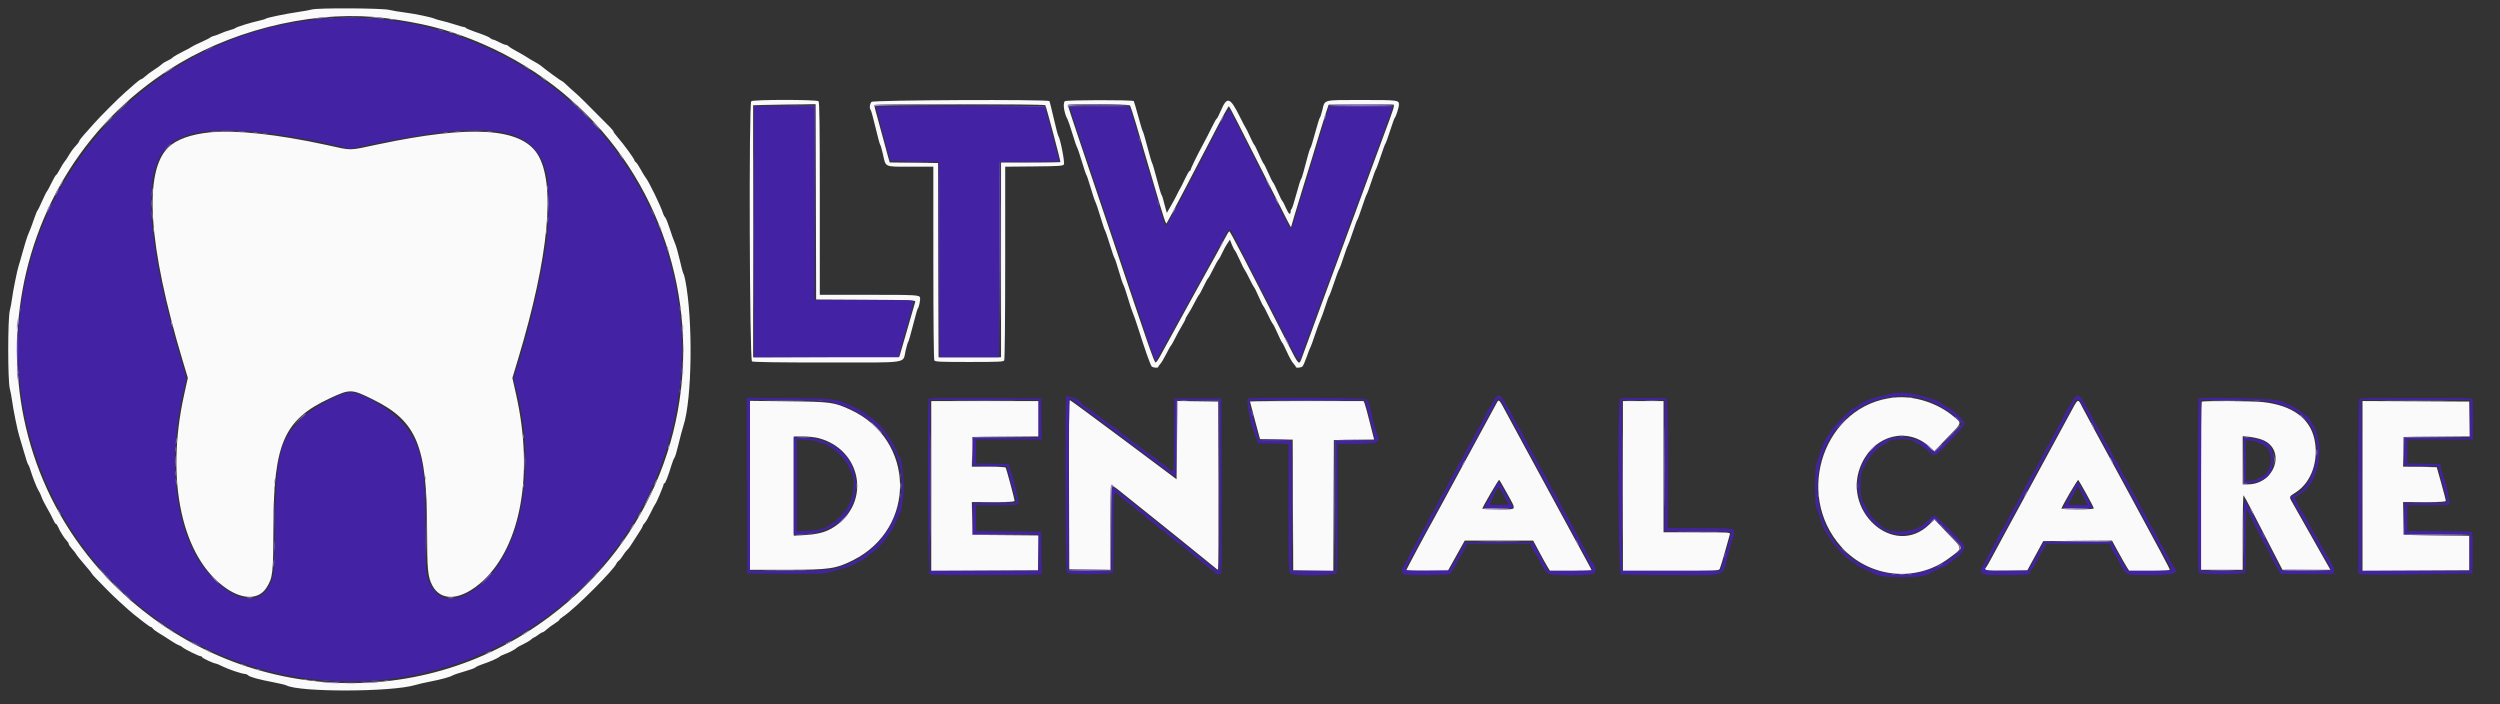 <svg id="svg" version="1.1" xmlns="http://www.w3.org/2000/svg" xmlns:xlink="http://www.w3.org/1999/xlink" width="400" height="112.705" viewBox="0, 0, 400,112.705"><rect x="0" y="0" width="400" height="112.705" fill="#333333" stroke="none"/><g id="svgg"><path id="path0" d="M49.917 1.516 C 49.642 1.601,48.629 1.784,47.667 1.923 C 45.666 2.211,42.624 2.846,42.500 3.000 C 42.454 3.057,41.967 3.201,41.417 3.321 C 40.147 3.596,37.776 4.335,37.667 4.490 C 37.621 4.555,37.208 4.708,36.750 4.830 C 36.292 4.952,35.654 5.180,35.333 5.336 C 35.012 5.492,34.526 5.673,34.252 5.740 C 33.978 5.806,33.715 5.918,33.668 5.988 C 33.622 6.059,32.946 6.402,32.167 6.750 C 31.387 7.098,30.712 7.434,30.667 7.495 C 30.621 7.556,29.984 7.900,29.252 8.259 C 28.520 8.618,27.791 9.042,27.631 9.202 C 27.472 9.362,27.083 9.600,26.768 9.732 C 26.454 9.863,26.057 10.109,25.888 10.277 C 25.719 10.446,25.169 10.843,24.665 11.159 C 24.162 11.476,23.530 11.945,23.260 12.201 C 22.991 12.457,22.691 12.667,22.593 12.668 C 22.496 12.668,22.042 13.001,21.583 13.408 C 21.125 13.815,20.450 14.408,20.083 14.727 C 19.009 15.661,15.994 18.674,15.000 19.807 C 14.496 20.382,13.765 21.204,13.376 21.634 C 12.987 22.065,12.668 22.498,12.668 22.597 C 12.667 22.697,12.415 23.034,12.108 23.347 C 11.800 23.660,11.334 24.292,11.071 24.750 C 10.808 25.208,10.471 25.716,10.322 25.879 C 10.173 26.041,9.837 26.585,9.574 27.087 C 9.311 27.589,9.042 28.000,8.975 28.000 C 8.909 28.000,8.573 28.581,8.229 29.292 C 7.886 30.002,7.550 30.621,7.483 30.668 C 7.417 30.714,7.083 31.389,6.742 32.168 C 6.401 32.946,6.069 33.621,6.004 33.667 C 5.939 33.712,5.693 34.315,5.457 35.005 C 5.048 36.196,4.898 36.591,4.409 37.750 C 4.293 38.025,3.961 39.112,3.670 40.167 C 3.380 41.221,3.074 42.271,2.991 42.500 C 2.783 43.072,2.049 46.711,1.915 47.833 C 1.855 48.337,1.699 49.173,1.569 49.691 C 1.234 51.029,1.231 60.863,1.566 62.173 C 1.694 62.674,1.851 63.496,1.914 64.000 C 2.087 65.382,2.818 68.994,3.077 69.750 C 3.202 70.117,3.547 71.279,3.843 72.333 C 4.139 73.387,4.437 74.287,4.505 74.333 C 4.574 74.379,4.708 74.679,4.803 75.000 C 5.171 76.239,5.899 78.102,6.170 78.500 C 6.326 78.729,6.539 79.180,6.644 79.503 C 6.748 79.825,7.134 80.603,7.502 81.232 C 7.869 81.861,8.315 82.704,8.492 83.104 C 8.670 83.505,8.877 83.833,8.954 83.833 C 9.031 83.833,9.181 84.040,9.288 84.292 C 9.590 85.003,10.286 86.120,10.661 86.494 C 10.847 86.681,11.000 86.927,11.001 87.042 C 11.001 87.156,11.253 87.523,11.560 87.857 C 11.866 88.192,12.158 88.567,12.207 88.691 C 12.256 88.815,12.829 89.531,13.481 90.282 C 14.133 91.032,14.667 91.690,14.667 91.743 C 14.667 91.796,14.985 92.164,15.375 92.562 C 15.765 92.960,16.550 93.765,17.120 94.351 C 17.691 94.937,18.578 95.792,19.093 96.250 C 19.608 96.708,20.229 97.271,20.473 97.500 C 20.717 97.729,21.157 98.104,21.450 98.333 C 21.743 98.563,22.438 99.106,22.993 99.542 C 23.549 99.977,24.074 100.333,24.160 100.333 C 24.246 100.333,24.377 100.438,24.450 100.565 C 24.523 100.693,24.958 101.019,25.417 101.291 C 25.875 101.562,26.700 102.085,27.250 102.452 C 27.800 102.819,28.418 103.173,28.624 103.237 C 28.830 103.302,29.094 103.451,29.212 103.569 C 29.489 103.846,31.830 105.000,32.115 105.000 C 32.235 105.000,32.333 105.065,32.333 105.145 C 32.333 105.292,34.212 106.167,34.528 106.167 C 34.624 106.167,35.087 106.363,35.559 106.604 C 36.464 107.064,38.722 107.827,39.196 107.831 C 39.350 107.832,39.575 107.931,39.696 108.051 C 39.974 108.325,41.401 108.718,43.721 109.159 C 44.713 109.347,45.658 109.573,45.821 109.660 C 47.904 110.775,62.657 110.739,66.417 109.609 C 66.875 109.472,67.887 109.236,68.667 109.085 C 70.515 108.727,72.000 108.325,72.417 108.071 C 72.600 107.959,73.462 107.668,74.333 107.424 C 75.204 107.180,75.992 106.891,76.083 106.782 C 76.175 106.673,76.662 106.449,77.167 106.285 C 78.338 105.903,79.691 105.307,79.957 105.056 C 80.071 104.948,80.439 104.769,80.777 104.658 C 81.403 104.451,82.517 103.857,82.667 103.650 C 82.712 103.586,83.172 103.335,83.687 103.091 C 84.202 102.847,84.780 102.502,84.972 102.324 C 85.163 102.146,85.372 102.000,85.436 102.000 C 85.500 102.000,85.798 101.813,86.098 101.583 C 86.399 101.354,86.721 101.167,86.814 101.167 C 86.907 101.167,87.193 100.969,87.450 100.728 C 87.707 100.486,88.273 100.067,88.708 99.797 C 89.144 99.526,89.500 99.246,89.500 99.175 C 89.500 99.103,89.801 98.845,90.170 98.601 C 92.050 97.357,98.343 91.067,98.651 90.125 C 98.689 90.010,98.851 89.823,99.013 89.708 C 99.174 89.594,99.474 89.219,99.680 88.875 C 99.885 88.531,100.185 88.138,100.346 88.000 C 100.507 87.862,100.777 87.513,100.945 87.224 C 101.113 86.935,101.606 86.168,102.042 85.521 C 102.477 84.874,102.833 84.267,102.833 84.172 C 102.833 84.077,102.978 83.855,103.155 83.679 C 103.331 83.502,103.756 82.771,104.099 82.054 C 104.442 81.337,104.772 80.712,104.832 80.667 C 104.982 80.554,106.167 77.763,106.167 77.524 C 106.167 77.419,106.232 77.333,106.311 77.333 C 106.460 77.333,106.910 76.170,107.441 74.417 C 107.608 73.867,107.823 73.334,107.919 73.233 C 108.015 73.132,108.305 72.157,108.563 71.066 C 108.821 69.976,109.172 68.660,109.343 68.143 C 110.735 63.930,110.899 51.223,109.644 44.833 C 109.545 44.329,109.407 43.842,109.337 43.750 C 109.267 43.658,109.006 42.683,108.757 41.583 C 108.508 40.483,108.165 39.283,107.995 38.917 C 107.824 38.550,107.453 37.521,107.170 36.631 C 106.887 35.741,106.559 34.916,106.441 34.798 C 106.323 34.680,106.181 34.433,106.125 34.250 C 105.728 32.958,103.809 29.009,103.250 28.333 C 103.136 28.196,102.797 27.633,102.497 27.083 C 102.197 26.533,101.850 26.023,101.726 25.950 C 101.602 25.877,101.500 25.732,101.500 25.629 C 101.500 25.415,99.726 22.988,98.792 21.924 C 98.448 21.533,98.167 21.146,98.168 21.065 C 98.169 20.983,97.909 20.654,97.592 20.333 C 93.611 16.311,92.608 15.319,91.939 14.750 C 91.508 14.383,90.909 13.840,90.608 13.542 C 90.306 13.244,90.008 13.000,89.945 13.000 C 89.828 13.000,87.173 11.064,86.597 10.558 C 86.421 10.403,85.936 10.095,85.518 9.874 C 85.101 9.652,84.570 9.337,84.338 9.174 C 84.106 9.012,83.401 8.602,82.771 8.264 C 82.140 7.925,81.516 7.540,81.384 7.408 C 81.251 7.275,81.032 7.167,80.897 7.167 C 80.762 7.167,80.299 6.979,79.869 6.750 C 79.438 6.521,78.997 6.333,78.888 6.333 C 78.779 6.333,78.591 6.240,78.470 6.125 C 78.231 5.898,77.743 5.695,75.833 5.027 C 75.146 4.787,74.558 4.532,74.528 4.462 C 74.497 4.391,74.376 4.333,74.257 4.333 C 74.139 4.333,73.466 4.145,72.762 3.915 C 72.057 3.685,71.129 3.421,70.699 3.329 C 70.269 3.237,69.767 3.092,69.583 3.007 C 69.036 2.755,66.356 2.196,64.750 1.999 C 63.925 1.898,62.795 1.707,62.239 1.574 C 61.069 1.295,50.789 1.247,49.917 1.516 M61.833 2.922 C 67.299 3.643,71.141 4.592,75.411 6.277 C 114.374 21.654,121.394 73.564,87.908 98.681 C 66.672 114.610,37.119 112.414,18.163 93.500 C -6.223 69.168,-0.977 27.701,28.709 10.135 C 38.569 4.300,51.284 1.531,61.833 2.922 M120.200 16.200 C 119.802 16.598,119.923 57.614,120.322 57.827 C 120.536 57.942,124.591 58.000,132.322 58.000 C 145.787 58.000,144.400 58.212,144.899 56.082 C 145.071 55.349,145.263 54.712,145.327 54.667 C 145.390 54.621,145.734 53.421,146.092 52.000 C 146.449 50.579,146.796 49.377,146.862 49.329 C 147.027 49.208,147.280 47.978,147.208 47.642 C 147.111 47.192,146.737 47.171,138.792 47.169 L 131.167 47.167 131.167 31.783 C 131.167 20.041,131.119 16.353,130.967 16.200 C 130.681 15.914,120.486 15.914,120.200 16.200 M139.445 16.302 C 139.147 16.631,139.074 17.332,139.311 17.592 C 139.390 17.679,139.739 18.950,140.086 20.417 C 140.433 21.883,140.768 23.121,140.832 23.167 C 140.895 23.212,141.082 23.850,141.247 24.583 C 141.752 26.831,141.404 26.667,145.671 26.667 L 149.333 26.667 149.336 42.042 C 149.337 51.440,149.400 57.514,149.496 57.667 C 149.632 57.881,150.439 57.917,155.083 57.917 C 159.728 57.917,160.535 57.881,160.670 57.667 C 160.767 57.514,160.829 51.441,160.831 42.044 L 160.833 26.672 165.440 26.628 C 169.545 26.588,170.066 26.553,170.224 26.303 C 170.401 26.023,169.642 22.142,169.333 21.750 C 169.261 21.658,168.930 20.387,168.596 18.926 C 168.263 17.464,167.949 16.226,167.898 16.176 C 167.599 15.877,139.718 16.001,139.445 16.302 M170.373 16.194 C 170.022 16.544,170.260 18.116,170.813 19.105 C 170.909 19.276,171.260 20.317,171.594 21.417 C 171.928 22.517,172.261 23.492,172.335 23.583 C 172.409 23.675,172.751 24.688,173.094 25.833 C 173.438 26.979,173.767 27.954,173.826 28.000 C 173.885 28.046,174.186 28.946,174.495 30.000 C 174.804 31.054,175.154 32.104,175.274 32.333 C 175.394 32.563,175.757 33.643,176.081 34.735 C 176.405 35.827,176.733 36.802,176.811 36.902 C 176.888 37.002,177.237 38.021,177.586 39.167 C 177.936 40.313,178.273 41.287,178.337 41.333 C 178.400 41.379,178.698 42.279,178.999 43.333 C 179.299 44.387,179.636 45.400,179.747 45.583 C 179.857 45.767,180.190 46.742,180.486 47.750 C 180.782 48.758,181.130 49.808,181.259 50.083 C 181.387 50.358,181.754 51.408,182.074 52.417 C 183.212 56.006,184.065 58.420,184.269 58.625 C 184.498 58.855,185.333 58.912,185.333 58.698 C 185.333 58.624,185.478 58.408,185.654 58.218 C 185.831 58.029,186.253 57.321,186.592 56.645 C 186.932 55.969,187.264 55.379,187.332 55.333 C 187.399 55.288,187.693 54.767,187.985 54.176 C 188.276 53.586,188.774 52.676,189.091 52.154 C 189.408 51.633,189.667 51.133,189.667 51.043 C 189.667 50.953,189.861 50.593,190.099 50.243 C 190.337 49.893,190.799 49.076,191.127 48.428 C 191.455 47.780,191.780 47.212,191.849 47.165 C 191.918 47.117,192.242 46.523,192.567 45.843 C 192.893 45.163,193.223 44.564,193.300 44.512 C 193.378 44.460,193.736 43.817,194.096 43.083 C 194.456 42.350,194.850 41.645,194.972 41.517 C 195.093 41.388,195.363 40.901,195.571 40.433 C 195.779 39.966,196.139 39.305,196.371 38.965 L 196.793 38.346 197.078 39.093 C 197.235 39.503,197.452 39.932,197.560 40.045 C 197.669 40.158,198.042 40.886,198.390 41.664 C 198.738 42.441,199.074 43.116,199.136 43.164 C 199.199 43.211,199.545 43.850,199.905 44.583 C 200.264 45.317,200.610 45.954,200.674 46.000 C 200.737 46.046,201.067 46.720,201.408 47.499 C 201.750 48.278,202.083 48.953,202.148 48.999 C 202.214 49.045,202.550 49.682,202.894 50.413 C 203.238 51.144,203.580 51.782,203.654 51.830 C 203.728 51.877,204.067 52.554,204.408 53.332 C 204.750 54.111,205.086 54.786,205.156 54.832 C 205.226 54.879,205.568 55.551,205.916 56.325 C 206.264 57.100,206.726 57.925,206.941 58.157 C 207.157 58.390,207.333 58.637,207.333 58.707 C 207.333 58.918,208.176 58.848,208.407 58.617 C 208.526 58.498,208.828 57.804,209.079 57.075 C 209.329 56.346,209.592 55.675,209.662 55.583 C 209.731 55.492,210.033 54.667,210.332 53.750 C 210.631 52.833,211.042 51.708,211.246 51.250 C 211.450 50.792,211.829 49.742,212.087 48.917 C 212.346 48.092,212.609 47.379,212.671 47.333 C 212.733 47.288,213.069 46.387,213.418 45.333 C 213.766 44.279,214.145 43.267,214.258 43.083 C 214.372 42.900,214.705 42.000,214.998 41.083 C 215.291 40.167,215.591 39.342,215.663 39.250 C 215.736 39.158,216.081 38.221,216.430 37.167 C 216.779 36.112,217.114 35.212,217.174 35.167 C 217.234 35.121,217.567 34.221,217.914 33.167 C 218.261 32.112,218.606 31.172,218.681 31.076 C 218.756 30.980,219.084 30.087,219.410 29.091 C 219.737 28.095,220.068 27.198,220.146 27.098 C 220.225 26.998,220.572 26.054,220.919 25.000 C 221.266 23.946,221.599 23.046,221.660 23.000 C 221.721 22.954,222.060 22.017,222.414 20.917 C 222.768 19.817,223.108 18.879,223.169 18.833 C 223.338 18.707,223.833 17.156,223.833 16.754 C 223.833 16.014,223.721 16.000,217.915 16.000 C 211.588 16.000,211.994 15.899,211.583 17.583 C 211.426 18.225,211.243 18.787,211.176 18.833 C 211.108 18.879,210.770 19.967,210.424 21.250 C 210.077 22.533,209.743 23.621,209.680 23.667 C 209.575 23.743,209.192 25.057,208.537 27.583 C 208.395 28.133,208.224 28.621,208.159 28.667 C 208.093 28.712,207.756 29.800,207.409 31.083 C 207.063 32.367,206.717 33.442,206.640 33.472 C 206.563 33.503,206.500 33.667,206.500 33.837 C 206.500 34.509,206.186 34.278,205.758 33.291 C 205.511 32.721,205.249 32.216,205.177 32.169 C 205.104 32.122,204.766 31.446,204.425 30.668 C 204.084 29.889,203.746 29.214,203.675 29.168 C 203.604 29.121,203.266 28.446,202.925 27.668 C 202.584 26.889,202.246 26.214,202.175 26.168 C 202.104 26.121,201.766 25.446,201.425 24.668 C 201.084 23.889,200.749 23.214,200.680 23.168 C 200.612 23.121,200.302 22.521,199.991 21.833 C 199.681 21.146,199.384 20.546,199.332 20.500 C 199.281 20.454,198.847 19.629,198.369 18.667 C 196.812 15.535,196.330 15.376,195.350 17.672 C 195.038 18.402,194.729 19.000,194.664 19.000 C 194.599 19.000,194.269 19.581,193.930 20.292 C 193.590 21.002,192.945 22.258,192.496 23.083 C 191.541 24.839,190.500 26.979,190.500 27.187 C 190.500 27.268,190.431 27.333,190.346 27.333 C 190.262 27.333,189.923 27.915,189.594 28.625 C 189.265 29.335,188.920 30.029,188.827 30.167 C 188.734 30.304,188.506 30.738,188.319 31.130 C 188.133 31.522,187.691 32.342,187.337 32.952 L 186.694 34.061 186.437 33.155 C 186.296 32.657,186.129 32.025,186.065 31.750 C 186.001 31.475,185.899 31.212,185.839 31.167 C 185.778 31.121,185.445 29.996,185.098 28.667 C 184.751 27.337,184.409 26.175,184.339 26.083 C 184.268 25.992,183.927 24.829,183.581 23.500 C 183.235 22.171,182.903 21.046,182.844 21.000 C 182.785 20.954,182.456 19.871,182.113 18.592 C 181.770 17.314,181.448 16.226,181.398 16.175 C 181.189 15.966,170.583 15.983,170.373 16.194 M130.541 32.292 L 130.583 47.917 138.552 47.960 C 146.033 48.001,146.516 48.021,146.441 48.293 C 146.298 48.807,145.031 53.191,144.455 55.167 L 143.896 57.083 132.198 57.126 L 120.500 57.169 120.500 37.007 L 120.500 16.845 122.125 16.791 C 123.019 16.761,125.268 16.721,127.124 16.702 L 130.498 16.667 130.541 32.292 M167.250 16.833 C 167.407 17.088,169.667 25.591,169.667 25.928 C 169.667 25.968,167.529 26.000,164.917 26.000 L 160.167 26.000 160.167 41.583 L 160.167 57.167 155.168 57.167 L 150.168 57.167 150.126 41.625 L 150.083 26.083 146.219 26.039 L 142.355 25.994 142.091 25.085 C 141.946 24.586,141.494 22.918,141.088 21.380 C 140.681 19.842,140.236 18.214,140.099 17.763 C 139.961 17.312,139.887 16.881,139.934 16.805 C 140.061 16.600,167.123 16.628,167.250 16.833 M180.792 16.875 C 180.884 16.990,181.311 18.283,181.742 19.750 C 182.173 21.217,182.815 23.392,183.169 24.583 C 183.522 25.775,184.197 28.063,184.668 29.667 C 186.217 34.949,186.522 35.878,186.655 35.730 C 186.785 35.586,190.979 27.621,193.666 22.417 C 195.677 18.523,196.513 17.000,196.638 17.003 C 196.700 17.004,198.661 20.810,200.997 25.461 C 203.333 30.112,205.539 34.472,205.900 35.151 L 206.557 36.385 207.087 34.567 C 207.379 33.568,208.015 31.475,208.501 29.917 C 209.595 26.402,210.254 24.250,211.153 21.250 C 211.538 19.967,212.017 18.429,212.218 17.833 L 212.583 16.750 217.665 16.706 C 220.460 16.682,222.838 16.697,222.949 16.739 C 223.177 16.827,223.015 17.338,221.333 21.833 C 220.768 23.346,220.130 25.071,219.916 25.667 C 219.702 26.262,218.764 28.813,217.831 31.333 C 216.899 33.854,215.847 36.704,215.494 37.667 C 213.928 41.936,211.769 47.797,210.828 50.333 C 209.853 52.962,208.721 56.055,208.308 57.216 C 207.850 58.504,207.836 58.492,206.178 55.242 C 199.112 41.400,196.823 37.000,196.689 37.000 C 196.625 37.000,196.293 37.544,195.951 38.208 C 195.608 38.873,194.969 40.054,194.529 40.833 C 194.090 41.612,193.068 43.450,192.259 44.917 C 191.449 46.383,190.434 48.221,190.004 49.000 C 187.312 53.877,186.038 56.199,185.591 57.040 C 185.312 57.567,185.000 57.998,184.898 57.999 C 184.678 58.000,183.849 55.613,177.518 36.750 C 176.872 34.825,175.104 29.577,173.588 25.089 C 172.073 20.600,170.833 16.869,170.833 16.797 C 170.833 16.562,180.603 16.638,180.792 16.875 M33.583 21.178 C 30.509 21.494,28.230 22.315,26.934 23.575 C 22.929 27.468,23.716 39.317,29.197 57.606 L 30.053 60.463 29.451 63.190 C 26.418 76.939,29.133 89.320,36.246 94.169 C 38.916 95.989,41.439 95.935,42.636 94.032 C 43.660 92.406,43.719 91.870,43.751 83.917 C 43.804 70.913,45.494 67.121,52.741 63.745 C 56.043 62.206,56.236 62.212,59.721 63.939 C 66.709 67.403,68.325 71.322,68.335 84.833 C 68.339 91.088,68.447 92.256,69.144 93.623 C 70.546 96.369,73.888 96.077,77.297 92.911 C 83.360 87.277,85.407 75.790,82.591 63.196 L 81.982 60.476 82.895 57.446 C 87.838 41.034,88.944 29.255,85.978 24.632 C 83.293 20.448,75.348 19.962,60.583 23.079 C 55.563 24.139,56.511 24.127,52.218 23.190 C 44.459 21.497,37.641 20.761,33.583 21.178 M303.083 63.606 C 291.962 64.702,286.924 78.944,294.627 87.514 C 299.076 92.463,306.552 93.257,311.807 89.337 C 314.127 87.607,314.150 87.975,311.548 85.248 L 309.513 83.114 308.715 83.895 C 303.018 89.469,294.319 81.551,297.919 74.068 C 300.105 69.522,305.257 68.298,308.731 71.500 L 309.485 72.195 311.534 70.079 C 313.999 67.533,313.927 67.768,312.594 66.648 C 309.998 64.466,306.315 63.288,303.083 63.606 M171.041 77.542 L 171.083 91.083 174.375 91.129 L 177.667 91.174 177.667 84.448 C 177.667 80.749,177.712 77.677,177.767 77.622 C 177.822 77.567,178.261 77.836,178.742 78.219 C 183.697 82.167,194.009 90.467,194.342 90.774 C 194.577 90.990,194.821 91.167,194.885 91.167 C 194.949 91.167,194.983 85.110,194.959 77.708 L 194.917 64.250 191.627 64.205 L 188.337 64.160 188.294 70.421 L 188.250 76.682 179.769 70.341 C 175.104 66.853,171.223 64.000,171.143 64.000 C 171.062 64.000,171.017 69.950,171.041 77.542 M239.392 64.625 C 238.856 65.624,235.753 71.336,234.121 74.333 C 233.297 75.846,231.874 78.471,230.960 80.167 C 230.046 81.862,229.164 83.475,229.000 83.750 C 228.494 84.600,225.000 91.143,225.000 91.241 C 225.000 91.292,226.497 91.333,228.326 91.333 L 231.653 91.333 232.051 90.625 C 232.271 90.235,232.878 89.148,233.401 88.208 L 234.352 86.500 239.834 86.500 L 245.315 86.500 246.271 88.292 C 246.797 89.277,247.402 90.365,247.615 90.708 L 248.004 91.333 251.335 91.333 C 253.168 91.333,254.667 91.299,254.667 91.256 C 254.667 91.213,254.243 90.407,253.724 89.464 C 253.206 88.521,252.093 86.475,251.252 84.917 C 249.520 81.710,246.129 75.466,243.831 71.250 C 242.981 69.692,241.753 67.424,241.101 66.210 C 239.760 63.712,239.842 63.788,239.392 64.625 M331.124 66.292 C 330.442 67.552,329.639 69.033,329.339 69.583 C 329.039 70.133,328.041 71.971,327.122 73.667 C 325.492 76.672,324.015 79.390,320.959 85.000 C 320.136 86.513,319.122 88.388,318.707 89.167 C 318.291 89.946,317.888 90.655,317.809 90.742 C 317.318 91.287,317.628 91.341,321.018 91.295 L 324.370 91.250 325.643 88.917 L 326.917 86.583 332.419 86.539 L 337.921 86.496 338.902 88.289 C 339.441 89.276,340.060 90.365,340.277 90.708 L 340.671 91.333 343.919 91.333 C 346.065 91.333,347.167 91.274,347.167 91.159 C 347.167 91.003,345.209 87.330,340.996 79.583 C 340.199 78.117,338.794 75.529,337.874 73.833 C 336.954 72.137,335.668 69.775,335.015 68.583 C 334.362 67.392,333.548 65.873,333.205 65.209 C 332.421 63.686,332.577 63.605,331.124 66.292 M120.000 77.653 L 120.000 91.167 125.895 91.167 C 132.675 91.167,133.752 91.010,136.500 89.629 C 146.697 84.502,146.456 70.360,136.090 65.570 C 133.449 64.350,132.961 64.283,126.125 64.207 L 120.000 64.138 120.000 77.653 M149.000 77.752 L 149.000 91.336 157.542 91.293 L 166.083 91.250 166.129 88.461 L 166.175 85.671 160.879 85.627 L 155.583 85.583 155.537 82.958 L 155.492 80.333 158.912 80.333 C 161.586 80.333,162.333 80.287,162.333 80.119 C 162.333 79.853,161.034 75.023,160.907 74.817 C 160.855 74.734,159.616 74.667,158.152 74.667 L 155.491 74.667 155.537 72.292 L 155.583 69.917 160.875 69.873 L 166.167 69.829 166.167 66.998 L 166.167 64.167 157.583 64.167 L 149.000 64.167 149.000 77.752 M200.000 64.239 C 200.000 64.302,201.099 68.429,201.467 69.750 L 201.607 70.250 204.219 70.296 L 206.831 70.342 206.874 80.796 L 206.917 91.250 210.124 91.295 L 213.331 91.341 213.374 80.879 L 213.417 70.417 216.643 70.371 L 219.870 70.326 219.767 69.955 C 219.710 69.750,219.400 68.533,219.078 67.250 C 218.757 65.967,218.422 64.748,218.334 64.542 L 218.174 64.167 209.087 64.167 C 204.089 64.167,200.000 64.199,200.000 64.239 M259.667 77.750 L 259.667 91.333 267.327 91.333 C 274.568 91.333,274.997 91.317,275.151 91.030 C 275.240 90.863,275.626 89.606,276.007 88.238 C 276.389 86.870,276.739 85.619,276.787 85.458 C 276.867 85.185,276.539 85.167,271.519 85.167 L 266.167 85.167 266.167 74.667 L 266.167 64.167 262.917 64.167 L 259.667 64.167 259.667 77.750 M352.278 64.278 C 352.217 64.339,352.167 70.414,352.167 77.778 L 352.167 91.167 355.500 91.167 L 358.833 91.167 358.833 85.133 C 358.833 81.647,358.895 79.167,358.980 79.258 C 359.061 79.345,359.688 80.504,360.373 81.833 C 361.058 83.162,362.423 85.806,363.406 87.708 L 365.193 91.167 369.025 91.167 L 372.858 91.167 372.367 90.292 C 371.840 89.352,368.051 82.657,366.981 80.777 C 366.182 79.372,366.149 79.544,367.370 78.749 C 369.831 77.145,371.033 73.695,370.313 70.300 C 369.595 66.918,366.750 64.856,362.083 64.336 C 360.415 64.151,352.452 64.103,352.278 64.278 M378.000 77.750 L 378.000 91.336 386.542 91.293 L 395.083 91.250 395.083 88.500 L 395.083 85.750 389.833 85.667 L 384.583 85.583 384.537 82.958 L 384.492 80.333 387.912 80.333 C 390.538 80.333,391.333 80.285,391.333 80.125 C 391.333 80.010,391.005 78.754,390.605 77.333 L 389.878 74.750 387.185 74.704 L 384.491 74.658 384.537 72.288 L 384.583 69.917 389.879 69.873 L 395.175 69.829 395.129 67.039 L 395.083 64.250 386.542 64.207 L 378.000 64.164 378.000 77.750 M130.923 70.088 C 137.812 71.857,139.406 80.269,133.600 84.212 C 132.282 85.107,131.087 85.455,128.851 85.597 L 127.000 85.714 127.000 77.774 L 127.000 69.833 128.465 69.833 C 129.271 69.833,130.377 69.948,130.923 70.088 M361.898 70.341 C 365.861 71.823,364.068 77.500,359.636 77.500 L 358.833 77.500 358.833 73.644 L 358.833 69.787 359.925 69.899 C 360.526 69.961,361.413 70.159,361.898 70.341 M241.159 78.986 C 242.668 81.739,242.802 81.500,239.750 81.500 C 238.329 81.500,237.167 81.458,237.167 81.406 C 237.167 81.166,239.764 76.709,239.867 76.772 C 239.932 76.811,240.513 77.808,241.159 78.986 M333.823 79.027 C 334.470 80.188,335.000 81.219,335.000 81.319 C 335.000 81.441,334.165 81.500,332.417 81.500 C 330.996 81.500,329.833 81.452,329.833 81.394 C 329.833 81.101,332.414 76.681,332.521 76.790 C 332.590 76.860,333.175 77.866,333.823 79.027 " stroke="none" fill="#fafafb" fill-rule="evenodd"></path><path id="path1" d="M51.917 2.991 C 18.382 5.681,-4.377 38.570,5.027 70.750 C 14.405 102.840,50.573 118.383,80.333 103.111 C 110.232 87.769,118.424 48.756,97.257 22.519 C 86.446 9.117,69.033 1.618,51.917 2.991 M120.667 37.083 L 120.667 57.167 132.231 57.167 L 143.796 57.167 143.901 56.607 C 143.959 56.300,144.277 55.119,144.608 53.982 C 145.754 50.051,146.155 48.582,146.161 48.292 C 146.166 48.018,145.681 48.000,138.250 48.000 L 130.333 48.000 130.333 32.500 L 130.333 17.000 125.500 17.000 L 120.667 17.000 120.667 37.083 M140.169 17.125 C 140.170 17.194,140.350 17.925,140.568 18.750 C 140.786 19.575,141.291 21.488,141.690 23.000 L 142.417 25.750 146.333 25.833 L 150.250 25.917 150.293 41.542 L 150.335 57.167 155.083 57.167 L 159.832 57.167 159.874 41.542 L 159.917 25.917 164.711 25.872 L 169.505 25.828 169.401 25.372 C 169.344 25.122,169.187 24.579,169.053 24.167 C 168.919 23.754,168.587 22.482,168.315 21.341 C 168.044 20.199,167.667 18.755,167.478 18.132 L 167.134 17.000 153.650 17.000 C 146.234 17.000,140.168 17.056,140.169 17.125 M171.167 17.123 C 171.167 17.193,171.466 18.150,171.831 19.250 C 172.196 20.350,172.797 22.176,173.167 23.307 C 173.536 24.438,173.904 25.488,173.986 25.640 C 174.067 25.792,174.403 26.779,174.733 27.833 C 175.063 28.887,175.747 30.950,176.254 32.417 C 176.761 33.883,177.425 35.874,177.730 36.840 C 178.035 37.806,178.361 38.744,178.455 38.923 C 178.550 39.103,178.898 40.112,179.229 41.167 C 179.560 42.221,180.246 44.283,180.754 45.750 C 181.637 48.304,181.983 49.341,183.511 54.000 C 183.887 55.146,184.351 56.477,184.544 56.957 L 184.894 57.831 186.047 55.790 C 186.681 54.668,187.460 53.262,187.778 52.667 C 188.096 52.071,188.715 50.946,189.153 50.167 C 189.591 49.387,190.229 48.238,190.571 47.611 C 191.371 46.142,192.670 43.785,193.646 42.030 C 194.673 40.182,194.783 39.983,195.748 38.201 C 196.722 36.402,196.777 36.383,197.367 37.631 C 197.615 38.155,198.631 40.158,199.625 42.083 C 200.619 44.008,202.642 47.946,204.121 50.833 C 208.324 59.039,207.735 58.412,208.669 55.667 C 208.965 54.796,209.309 53.858,209.433 53.583 C 209.642 53.118,209.967 52.226,211.683 47.417 C 212.042 46.408,212.409 45.433,212.498 45.250 C 212.587 45.067,212.970 44.054,213.348 43.000 C 213.726 41.946,214.354 40.221,214.742 39.167 C 215.131 38.112,215.760 36.387,216.141 35.333 C 216.522 34.279,216.907 33.267,216.998 33.083 C 217.089 32.900,217.455 31.925,217.811 30.917 C 219.097 27.274,219.838 25.244,219.999 24.917 C 220.090 24.733,220.455 23.758,220.811 22.750 C 221.166 21.742,221.720 20.204,222.041 19.333 C 222.362 18.462,222.677 17.580,222.741 17.373 L 222.857 16.995 217.728 17.039 L 212.599 17.083 212.062 18.917 C 211.766 19.925,211.140 21.988,210.671 23.500 C 210.201 25.012,209.521 27.247,209.160 28.466 C 208.799 29.685,208.439 30.810,208.359 30.966 C 208.280 31.122,207.979 32.113,207.690 33.167 C 206.961 35.832,206.602 36.744,206.388 36.468 C 206.295 36.348,205.391 34.600,204.380 32.583 C 200.305 24.461,196.800 17.576,196.674 17.446 C 196.544 17.311,195.706 18.843,192.363 25.333 C 189.279 31.320,186.723 36.065,186.551 36.122 C 186.382 36.178,186.065 35.197,184.820 30.758 C 184.462 29.478,184.054 28.128,183.914 27.758 C 183.775 27.387,183.394 26.146,183.068 25.000 C 182.741 23.854,182.186 21.904,181.834 20.667 C 181.482 19.429,181.087 18.117,180.955 17.750 L 180.717 17.083 175.942 17.039 C 173.315 17.015,171.167 17.052,171.167 17.123 M39.420 21.007 C 43.661 21.282,48.604 22.076,53.955 23.341 L 55.994 23.823 58.289 23.337 C 78.566 19.041,85.512 20.099,87.453 27.780 C 87.817 29.219,87.863 35.573,87.527 38.000 C 86.652 44.316,84.704 52.682,82.645 58.958 L 82.139 60.499 82.642 62.458 C 86.301 76.728,82.748 91.033,74.527 95.123 C 71.650 96.555,69.501 95.630,68.465 92.514 C 68.115 91.463,68.099 91.129,68.073 84.583 C 68.032 74.313,67.549 71.756,65.012 68.357 C 63.187 65.914,58.118 62.770,56.000 62.768 C 54.653 62.767,50.376 64.990,48.646 66.592 C 44.813 70.138,44.171 72.522,44.000 83.833 C 43.877 91.939,43.859 92.133,43.075 93.682 C 41.306 97.178,37.050 96.184,33.010 91.329 C 28.109 85.440,26.651 74.007,29.354 62.644 L 29.855 60.538 28.767 56.894 C 25.923 47.368,24.167 38.101,24.167 32.625 C 24.167 23.039,27.824 20.253,39.420 21.007 M302.750 62.940 C 302.567 62.978,302.154 63.076,301.833 63.158 C 301.512 63.240,300.912 63.392,300.500 63.496 C 299.234 63.814,297.945 64.371,297.337 64.864 C 297.018 65.122,296.664 65.333,296.551 65.333 C 296.205 65.333,293.240 68.369,292.863 69.108 C 292.670 69.488,292.414 69.900,292.297 70.024 C 291.989 70.348,291.393 71.753,291.070 72.917 C 290.917 73.467,290.707 74.097,290.604 74.318 C 290.352 74.857,290.348 80.860,290.599 81.183 C 290.699 81.311,290.912 81.894,291.071 82.477 C 291.382 83.615,291.944 85.022,292.144 85.163 C 292.211 85.211,292.478 85.618,292.738 86.067 C 293.536 87.448,296.079 90.000,296.657 90.000 C 296.754 90.000,296.833 90.068,296.833 90.150 C 296.833 90.351,297.725 90.859,298.750 91.242 C 299.208 91.413,299.621 91.606,299.667 91.671 C 300.309 92.579,308.144 92.586,308.833 91.679 C 308.879 91.618,309.506 91.315,310.227 91.004 C 310.948 90.693,311.623 90.354,311.727 90.250 C 311.831 90.146,312.254 89.817,312.666 89.519 C 313.823 88.682,314.390 87.915,314.255 87.369 C 314.124 86.843,309.799 82.469,309.478 82.538 C 309.255 82.587,308.541 83.148,307.811 83.849 C 306.255 85.341,302.053 85.468,300.917 84.057 C 300.825 83.943,300.460 83.623,300.106 83.344 C 299.447 82.828,299.032 82.234,298.553 81.125 C 298.404 80.781,298.225 80.500,298.155 80.500 C 297.951 80.500,297.667 78.910,297.667 77.770 C 297.667 76.624,297.973 74.833,298.169 74.833 C 298.237 74.833,298.453 74.460,298.649 74.005 C 299.086 72.987,300.604 71.422,301.502 71.063 C 301.868 70.917,302.167 70.739,302.167 70.667 C 302.167 70.155,306.013 70.149,306.329 70.660 C 306.384 70.748,306.688 70.930,307.006 71.063 C 307.323 71.196,307.957 71.649,308.413 72.069 C 309.491 73.062,309.628 73.042,310.870 71.714 C 311.445 71.098,312.460 70.029,313.125 69.339 C 313.854 68.581,314.333 67.942,314.333 67.728 C 314.333 67.283,312.552 65.630,311.474 65.076 C 311.047 64.856,310.672 64.601,310.641 64.509 C 310.575 64.317,308.493 63.562,307.351 63.316 C 306.929 63.225,306.283 63.082,305.917 62.999 C 305.248 62.847,303.374 62.813,302.750 62.940 M170.611 63.444 C 170.394 63.661,170.482 91.415,170.700 91.633 C 171.038 91.972,177.934 91.912,178.066 91.570 C 178.121 91.425,178.167 88.460,178.167 84.981 C 178.167 77.987,178.097 78.378,179.168 79.365 C 179.966 80.100,181.140 81.000,181.302 81.000 C 181.391 81.000,181.505 81.105,181.554 81.234 C 181.604 81.363,182.005 81.715,182.447 82.016 C 182.889 82.318,183.338 82.685,183.445 82.833 C 183.552 82.980,183.983 83.319,184.403 83.584 C 184.823 83.849,185.167 84.126,185.167 84.198 C 185.167 84.270,185.448 84.510,185.792 84.730 C 186.135 84.950,186.567 85.270,186.752 85.440 C 187.294 85.942,188.632 87.000,188.724 87.000 C 188.770 87.000,189.028 87.206,189.298 87.458 C 189.568 87.710,190.215 88.254,190.737 88.667 C 191.259 89.079,192.000 89.682,192.384 90.006 C 192.769 90.330,193.383 90.815,193.750 91.083 C 194.117 91.352,194.513 91.665,194.630 91.779 C 194.913 92.054,195.315 91.883,195.422 91.440 C 195.470 91.244,195.488 84.933,195.463 77.417 L 195.417 63.750 191.667 63.750 L 187.917 63.750 187.873 69.619 C 187.824 76.183,187.892 75.890,186.683 74.717 C 186.371 74.414,186.029 74.167,185.924 74.167 C 185.818 74.167,185.478 73.904,185.167 73.583 C 184.856 73.262,184.536 73.000,184.456 73.000 C 184.376 73.000,183.686 72.512,182.923 71.917 C 182.160 71.321,181.499 70.833,181.455 70.833 C 181.411 70.833,181.089 70.571,180.738 70.250 C 180.388 69.929,180.018 69.667,179.917 69.667 C 179.815 69.667,179.478 69.404,179.167 69.083 C 178.856 68.762,178.541 68.500,178.468 68.500 C 178.330 68.500,175.805 66.654,174.917 65.903 C 174.642 65.671,174.135 65.322,173.792 65.127 C 173.448 64.932,173.167 64.713,173.167 64.641 C 173.167 64.203,170.910 63.146,170.611 63.444 M238.832 64.362 C 238.546 64.938,238.256 65.449,238.188 65.497 C 238.119 65.544,237.778 66.183,237.429 66.917 C 237.080 67.650,236.738 68.287,236.670 68.333 C 236.602 68.379,236.257 69.017,235.903 69.750 C 235.549 70.483,235.174 71.158,235.069 71.250 C 234.963 71.342,234.631 71.960,234.330 72.625 C 234.030 73.290,233.729 73.833,233.663 73.833 C 233.596 73.833,233.373 74.223,233.168 74.700 C 232.963 75.177,232.610 75.861,232.383 76.220 C 232.157 76.578,231.704 77.407,231.378 78.061 C 231.051 78.715,230.731 79.287,230.666 79.333 C 230.601 79.379,230.262 80.017,229.913 80.750 C 229.564 81.483,229.206 82.131,229.119 82.189 C 229.031 82.247,228.753 82.762,228.500 83.334 C 228.247 83.906,227.924 84.509,227.782 84.675 C 227.640 84.840,227.242 85.562,226.898 86.279 C 226.553 86.997,226.192 87.665,226.094 87.765 C 225.996 87.864,225.654 88.502,225.333 89.181 C 225.012 89.861,224.656 90.516,224.542 90.637 C 224.181 91.018,224.282 91.781,224.708 91.895 C 225.471 92.099,231.756 92.011,232.041 91.792 C 232.190 91.677,232.591 91.021,232.931 90.333 C 233.271 89.646,233.597 89.046,233.656 89.000 C 233.715 88.954,233.985 88.486,234.256 87.959 L 234.750 87.001 239.842 87.000 L 244.933 87.000 245.143 87.582 C 245.259 87.901,245.454 88.264,245.577 88.387 C 245.700 88.510,246.068 89.151,246.394 89.811 C 246.721 90.471,247.084 91.119,247.202 91.250 C 247.320 91.381,247.513 91.604,247.632 91.744 C 247.956 92.130,254.685 92.124,255.071 91.738 C 255.439 91.371,255.193 90.273,254.646 89.833 C 254.589 89.788,254.231 89.150,253.851 88.417 C 253.470 87.683,252.827 86.483,252.422 85.750 C 252.017 85.017,251.379 83.820,251.005 83.090 C 250.631 82.361,250.265 81.724,250.193 81.674 C 250.121 81.624,249.773 80.965,249.421 80.208 C 249.069 79.452,248.733 78.833,248.675 78.833 C 248.616 78.833,248.278 78.215,247.922 77.458 C 247.566 76.702,247.215 76.043,247.142 75.993 C 247.069 75.943,246.702 75.306,246.327 74.576 C 245.952 73.847,245.332 72.678,244.948 71.980 C 244.564 71.281,243.922 70.081,243.521 69.313 C 243.119 68.545,242.744 67.879,242.687 67.833 C 242.630 67.787,242.287 67.150,241.925 66.417 C 241.563 65.683,241.201 65.008,241.121 64.917 C 241.041 64.825,240.810 64.450,240.608 64.083 C 240.000 62.977,239.479 63.059,238.832 64.362 M307.478 63.754 C 309.089 64.135,311.568 65.486,312.907 66.711 L 314.058 67.765 311.836 70.049 C 309.672 72.273,309.252 72.584,309.066 72.098 C 308.439 70.465,304.071 69.347,301.979 70.284 C 295.510 73.183,295.837 82.925,302.482 85.271 C 304.649 86.036,307.402 85.269,308.905 83.483 C 309.466 82.817,309.349 82.747,311.800 85.222 C 314.357 87.805,314.260 87.545,313.051 88.589 C 305.116 95.440,293.008 91.213,291.077 80.917 C 289.083 70.282,297.563 61.408,307.478 63.754 M331.570 64.198 C 331.324 64.685,331.069 65.121,331.003 65.167 C 330.936 65.212,330.602 65.813,330.258 66.500 C 329.617 67.785,329.313 68.356,328.348 70.083 C 327.655 71.325,326.621 73.257,325.927 74.610 C 325.637 75.174,325.305 75.750,325.189 75.890 C 325.073 76.029,324.676 76.730,324.307 77.447 C 322.933 80.114,322.180 81.513,321.879 81.959 C 321.709 82.211,321.385 82.829,321.160 83.333 C 320.934 83.837,320.689 84.277,320.615 84.309 C 320.541 84.341,320.236 84.866,319.937 85.476 C 319.639 86.085,318.889 87.510,318.270 88.643 C 316.318 92.217,316.152 92.000,320.832 92.000 C 324.379 92.000,324.833 91.954,324.833 91.591 C 324.833 91.477,324.982 91.213,325.164 91.003 C 325.346 90.794,325.732 90.107,326.022 89.478 C 326.312 88.848,326.602 88.333,326.666 88.333 C 326.730 88.333,326.918 88.033,327.083 87.667 L 327.384 87.000 332.484 87.001 L 337.583 87.001 337.895 87.758 C 338.066 88.175,338.298 88.608,338.411 88.720 C 338.523 88.833,338.883 89.459,339.211 90.112 C 340.232 92.147,339.864 92.000,343.942 92.000 C 348.030 92.000,348.750 91.727,347.708 90.573 C 347.548 90.395,347.154 89.694,346.833 89.015 C 346.512 88.335,346.175 87.698,346.083 87.598 C 345.992 87.498,345.622 86.821,345.262 86.092 C 344.902 85.364,344.499 84.642,344.367 84.487 C 344.235 84.333,343.920 83.739,343.667 83.167 C 343.414 82.596,343.135 82.080,343.048 82.022 C 342.960 81.964,342.603 81.317,342.254 80.583 C 341.905 79.850,341.566 79.212,341.501 79.167 C 341.436 79.121,341.102 78.521,340.759 77.833 C 340.416 77.146,340.071 76.505,339.992 76.409 C 339.913 76.313,339.573 75.675,339.237 74.992 C 338.900 74.309,338.570 73.712,338.503 73.667 C 338.437 73.621,338.111 73.009,337.780 72.307 C 337.448 71.605,337.118 71.005,337.047 70.974 C 336.975 70.942,336.654 70.361,336.333 69.681 C 336.012 69.002,335.673 68.364,335.578 68.265 C 335.483 68.165,335.112 67.483,334.752 66.750 C 334.393 66.017,334.033 65.342,333.952 65.250 C 333.871 65.158,333.605 64.708,333.361 64.250 C 332.704 63.018,332.173 63.002,331.570 64.198 M119.541 77.700 L 119.583 91.750 125.750 91.795 C 129.236 91.821,132.062 91.775,132.250 91.688 C 132.433 91.604,133.221 91.383,134.000 91.197 C 134.779 91.010,135.754 90.699,136.167 90.505 C 137.616 89.823,138.753 89.164,139.006 88.860 C 139.146 88.690,139.344 88.521,139.444 88.484 C 139.988 88.283,142.167 85.914,142.167 85.525 C 142.167 85.419,142.236 85.333,142.320 85.333 C 142.498 85.333,143.667 82.941,143.667 82.577 C 143.667 82.443,143.734 82.333,143.815 82.333 C 144.169 82.333,144.571 79.903,144.575 77.750 C 144.578 75.572,144.171 73.000,143.822 73.000 C 143.737 73.000,143.665 72.906,143.664 72.792 C 143.657 72.376,142.572 70.228,142.125 69.747 C 141.873 69.475,141.667 69.187,141.667 69.105 C 141.667 68.923,139.594 66.833,139.414 66.833 C 139.343 66.833,138.977 66.587,138.600 66.286 C 138.224 65.984,137.542 65.561,137.083 65.345 C 133.617 63.709,134.049 63.774,126.207 63.707 L 119.498 63.649 119.541 77.700 M148.613 63.776 C 148.339 64.050,148.488 91.793,148.764 91.899 C 149.108 92.031,165.801 92.026,166.295 91.894 L 166.673 91.793 166.628 88.438 L 166.583 85.083 161.375 85.039 L 156.167 84.995 156.167 82.914 L 156.167 80.833 159.505 80.833 C 162.293 80.833,162.859 80.793,162.938 80.588 C 163.036 80.333,162.083 76.149,161.821 75.681 C 161.739 75.536,161.610 75.154,161.534 74.833 L 161.396 74.250 158.781 74.204 L 156.167 74.158 156.167 72.246 L 156.167 70.333 161.420 70.333 L 166.674 70.333 166.629 67.042 L 166.583 63.750 157.654 63.707 C 152.743 63.683,148.674 63.714,148.613 63.776 M171.852 64.199 C 172.162 64.446,173.168 65.196,174.085 65.866 C 175.003 66.535,176.016 67.287,176.335 67.535 C 176.655 67.784,178.342 69.044,180.083 70.335 C 181.825 71.626,183.588 72.941,184.000 73.257 C 184.412 73.574,185.500 74.392,186.417 75.076 L 188.083 76.320 188.167 70.202 L 188.250 64.083 191.667 64.083 L 195.083 64.083 195.126 77.708 C 195.160 88.678,195.127 91.333,194.956 91.333 C 194.838 91.333,194.332 90.998,193.830 90.588 C 193.328 90.178,191.604 88.792,190.000 87.507 C 186.603 84.787,185.622 83.996,184.515 83.083 C 183.231 82.025,180.019 79.466,179.269 78.902 C 178.892 78.620,178.480 78.263,178.355 78.111 C 177.872 77.525,177.833 78.003,177.833 84.583 L 177.833 91.333 174.417 91.333 L 171.000 91.333 171.000 77.486 C 171.000 69.812,171.064 63.664,171.144 63.694 C 171.222 63.725,171.541 63.952,171.852 64.199 M199.611 63.778 C 199.361 64.028,200.185 68.262,200.651 69.118 C 200.740 69.282,200.912 69.754,201.032 70.167 L 201.250 70.917 203.708 70.963 L 206.167 71.009 206.167 81.243 C 206.167 90.324,206.196 91.506,206.429 91.738 C 206.870 92.180,213.588 92.125,213.827 91.678 C 213.941 91.465,214.000 87.875,214.000 81.178 L 214.000 71.000 216.988 71.000 C 220.619 71.000,220.960 70.821,220.263 69.275 C 220.029 68.756,219.771 67.760,219.241 65.333 C 219.091 64.646,218.849 63.990,218.702 63.875 C 218.415 63.650,199.834 63.555,199.611 63.778 M241.424 66.375 C 242.218 67.865,243.579 70.396,244.450 72.000 C 245.321 73.604,246.315 75.442,246.660 76.083 C 247.239 77.163,248.976 80.357,249.986 82.202 C 250.223 82.635,251.038 84.135,251.798 85.536 C 252.558 86.937,253.550 88.758,254.004 89.583 C 254.458 90.408,254.830 91.140,254.831 91.208 C 254.832 91.277,253.236 91.333,251.283 91.333 L 247.733 91.333 247.355 90.625 C 247.148 90.235,246.589 89.204,246.114 88.333 L 245.250 86.750 239.833 86.750 L 234.417 86.750 233.726 88.000 C 233.346 88.688,232.774 89.700,232.455 90.250 L 231.875 91.250 228.354 91.295 C 226.067 91.324,224.833 91.281,224.833 91.172 C 224.833 91.079,225.235 90.271,225.727 89.377 C 226.853 87.326,228.467 84.362,230.379 80.833 C 231.199 79.321,232.555 76.827,233.393 75.291 C 234.231 73.755,235.111 72.142,235.347 71.705 C 237.304 68.102,238.294 66.271,238.747 65.417 C 239.926 63.195,239.683 63.108,241.424 66.375 M259.208 63.777 C 258.803 63.940,258.916 91.610,259.322 91.827 C 259.531 91.939,262.389 92.000,267.452 92.000 C 276.663 92.000,275.561 92.373,276.430 88.962 C 276.763 87.654,277.099 86.505,277.177 86.408 C 277.255 86.312,277.368 85.926,277.428 85.549 C 277.595 84.507,277.556 84.500,271.844 84.500 L 266.833 84.500 266.833 74.184 C 266.833 64.932,266.806 63.859,266.570 63.768 C 266.256 63.647,259.509 63.656,259.208 63.777 M334.306 66.837 C 335.645 69.327,338.337 74.303,339.489 76.417 C 341.324 79.785,343.624 84.024,344.915 86.417 C 345.755 87.975,346.681 89.674,346.971 90.192 C 347.262 90.711,347.500 91.180,347.500 91.234 C 347.500 91.289,345.906 91.333,343.958 91.333 L 340.417 91.332 339.774 90.208 C 339.420 89.589,338.836 88.540,338.476 87.875 L 337.822 86.667 332.438 86.667 L 327.055 86.667 326.180 88.292 C 325.700 89.185,325.119 90.235,324.891 90.625 L 324.475 91.333 320.988 91.333 C 316.998 91.333,317.206 91.450,318.160 89.750 C 318.520 89.108,319.462 87.383,320.255 85.917 C 321.047 84.450,322.390 81.975,323.240 80.417 C 324.090 78.858,325.495 76.271,326.363 74.667 C 327.232 73.063,328.231 71.225,328.584 70.583 C 330.314 67.444,330.901 66.362,331.208 65.750 C 332.498 63.175,332.299 63.105,334.306 66.837 M351.791 63.765 C 351.643 63.912,351.621 91.187,351.768 91.570 C 351.921 91.968,359.079 91.968,359.232 91.570 C 359.288 91.425,359.333 89.100,359.333 86.403 C 359.333 83.706,359.396 81.500,359.474 81.500 C 359.551 81.500,359.904 82.156,360.258 82.958 C 360.612 83.760,360.952 84.454,361.014 84.500 C 361.075 84.546,361.408 85.183,361.754 85.917 C 362.100 86.650,362.443 87.290,362.518 87.339 C 362.592 87.388,362.850 87.875,363.091 88.422 C 363.332 88.969,363.837 89.960,364.214 90.625 L 364.900 91.833 369.113 91.833 L 373.327 91.833 373.433 91.410 C 373.512 91.098,373.389 90.738,372.964 90.035 C 372.647 89.512,372.218 88.746,372.009 88.333 C 371.801 87.921,371.582 87.546,371.523 87.500 C 371.465 87.454,371.122 86.854,370.762 86.167 C 370.402 85.479,370.056 84.879,369.992 84.833 C 369.928 84.787,369.594 84.188,369.250 83.500 C 368.906 82.813,368.568 82.212,368.499 82.167 C 368.365 82.078,367.165 79.825,367.170 79.673 C 367.172 79.624,367.549 79.358,368.010 79.083 C 370.793 77.420,371.972 72.145,370.385 68.458 C 370.237 68.115,370.052 67.833,369.975 67.833 C 369.897 67.833,369.833 67.731,369.833 67.605 C 369.833 66.719,366.698 64.638,364.500 64.065 C 363.346 63.764,352.058 63.497,351.791 63.765 M377.542 63.777 C 377.377 63.843,377.333 66.798,377.333 77.767 L 377.333 91.674 377.708 91.842 C 377.958 91.954,381.018 91.967,386.833 91.880 L 395.583 91.750 395.629 88.512 C 395.663 86.033,395.624 85.243,395.462 85.140 C 395.345 85.066,392.981 85.004,390.208 85.003 L 385.167 85.000 385.167 82.917 L 385.167 80.833 388.505 80.833 C 391.331 80.833,391.859 80.795,391.940 80.581 C 392.037 80.330,391.236 76.808,390.974 76.333 C 390.898 76.196,390.737 75.671,390.616 75.167 L 390.396 74.250 387.781 74.204 L 385.167 74.158 385.167 72.246 L 385.167 70.333 390.417 70.333 L 395.667 70.333 395.667 67.101 C 395.667 64.308,395.631 63.855,395.403 63.768 C 395.088 63.647,377.842 63.656,377.542 63.777 M133.083 64.305 C 133.358 64.417,134.158 64.684,134.860 64.899 C 137.362 65.662,140.944 68.353,141.985 70.250 C 142.186 70.617,142.529 71.212,142.746 71.572 C 146.360 77.564,143.345 86.479,136.582 89.799 C 133.687 91.220,132.888 91.333,125.803 91.333 L 120.000 91.333 120.000 77.656 L 120.000 63.978 126.292 64.040 C 130.741 64.083,132.730 64.161,133.083 64.305 M166.167 67.000 L 166.167 70.000 160.917 70.000 L 155.667 70.000 155.667 72.246 L 155.667 74.492 158.361 74.538 L 161.056 74.583 161.181 75.000 C 161.546 76.223,162.667 80.279,162.667 80.381 C 162.667 80.447,161.092 80.500,159.167 80.500 L 155.667 80.500 155.667 83.000 L 155.667 85.500 160.917 85.500 L 166.167 85.500 166.167 88.417 L 166.167 91.333 157.500 91.333 L 148.833 91.333 148.833 77.667 L 148.833 64.000 157.500 64.000 L 166.167 64.000 166.167 67.000 M218.628 64.917 C 219.137 66.734,219.992 70.095,219.996 70.292 C 219.999 70.451,219.258 70.500,216.833 70.500 L 213.667 70.500 213.667 80.917 L 213.667 91.333 210.167 91.333 L 206.667 91.333 206.667 80.921 L 206.667 70.508 204.052 70.463 L 201.437 70.417 200.978 68.667 C 200.726 67.704,200.365 66.393,200.176 65.754 C 199.988 65.114,199.833 64.457,199.833 64.294 C 199.833 64.012,200.311 63.999,209.114 64.040 L 218.395 64.083 218.628 64.917 M266.333 74.500 L 266.333 85.000 271.667 85.000 C 275.669 85.000,277.000 85.049,277.000 85.198 C 277.000 85.472,276.422 87.586,275.790 89.625 L 275.261 91.333 267.380 91.333 L 259.500 91.333 259.500 77.667 L 259.500 64.000 262.917 64.000 L 266.333 64.000 266.333 74.500 M364.250 64.529 C 368.334 65.695,370.178 67.599,370.664 71.150 C 371.105 74.370,369.109 78.715,366.938 79.260 C 366.339 79.410,366.220 79.134,368.833 83.667 C 369.961 85.623,370.307 86.235,371.000 87.500 C 371.376 88.188,371.980 89.268,372.342 89.900 C 372.704 90.533,373.000 91.114,373.000 91.192 C 373.000 91.270,371.202 91.333,369.005 91.333 L 365.010 91.333 364.377 90.042 C 363.323 87.894,359.465 80.440,359.225 80.088 C 359.034 79.809,359.000 80.642,359.000 85.546 L 359.000 91.333 355.583 91.333 L 352.167 91.333 352.167 77.654 L 352.167 63.975 357.458 64.038 C 362.543 64.098,362.809 64.117,364.250 64.529 M395.167 67.000 L 395.167 70.000 389.917 70.000 L 384.667 70.000 384.667 72.246 L 384.667 74.492 387.375 74.538 L 390.083 74.583 390.605 76.583 C 390.891 77.683,391.244 78.952,391.389 79.403 C 391.752 80.538,391.866 80.500,388.073 80.500 L 384.667 80.500 384.667 83.000 L 384.667 85.500 389.917 85.500 L 395.167 85.500 395.167 88.417 L 395.167 91.333 386.500 91.333 L 377.833 91.333 377.833 77.667 L 377.833 64.000 386.500 64.000 L 395.167 64.000 395.167 67.000 M127.000 77.750 L 127.000 85.500 127.821 85.500 C 133.292 85.500,136.914 82.413,136.916 77.750 C 136.917 73.099,133.442 70.007,128.208 70.001 L 127.000 70.000 127.000 77.750 M359.000 73.685 L 359.000 77.381 359.958 77.279 C 362.658 76.993,363.694 75.934,363.686 73.466 C 363.679 71.188,362.816 70.423,359.875 70.088 L 359.000 69.989 359.000 73.685 M130.806 70.672 C 130.836 70.761,130.977 70.833,131.118 70.833 C 132.434 70.833,134.955 72.879,135.741 74.583 C 135.994 75.133,136.287 75.763,136.392 75.984 C 136.744 76.721,136.628 78.981,136.190 79.917 C 135.976 80.375,135.691 80.985,135.557 81.273 C 135.278 81.871,133.555 83.667,133.260 83.667 C 133.151 83.667,132.898 83.821,132.696 84.009 C 132.148 84.519,130.942 84.837,129.125 84.948 L 127.500 85.048 127.500 77.666 L 127.500 70.284 129.125 70.398 C 130.019 70.460,130.775 70.584,130.806 70.672 M360.961 70.650 C 361.120 70.732,361.577 70.934,361.976 71.100 C 363.170 71.594,363.644 73.047,363.166 74.752 C 362.965 75.469,361.910 76.524,361.435 76.484 C 361.354 76.477,361.241 76.542,361.185 76.628 C 361.129 76.714,360.690 76.835,360.208 76.898 L 359.333 77.011 359.333 73.756 L 359.333 70.500 360.002 70.500 C 360.370 70.500,360.801 70.567,360.961 70.650 M239.202 78.042 C 238.906 78.615,238.404 79.533,238.084 80.083 C 237.765 80.633,237.503 81.140,237.502 81.208 C 237.501 81.277,238.551 81.333,239.836 81.333 L 242.172 81.333 241.731 80.458 C 241.270 79.544,239.828 77.000,239.771 77.000 C 239.753 77.000,239.497 77.469,239.202 78.042 M332.035 77.708 C 331.834 78.098,331.333 79.017,330.920 79.750 C 330.508 80.483,330.170 81.140,330.169 81.208 C 330.168 81.277,331.222 81.333,332.511 81.333 L 334.856 81.333 334.287 80.292 C 333.974 79.719,333.473 78.800,333.174 78.250 C 332.440 76.899,332.449 76.903,332.035 77.708 M241.306 80.496 C 241.535 80.724,241.401 80.755,240.009 80.798 C 238.107 80.857,238.190 80.968,238.950 79.394 C 239.781 77.675,239.786 77.674,240.466 79.054 C 240.788 79.707,241.166 80.356,241.306 80.496 M333.167 79.113 C 333.487 79.810,333.849 80.483,333.970 80.607 C 334.155 80.797,333.923 80.833,332.512 80.833 C 330.831 80.833,330.611 80.746,331.089 80.268 C 331.230 80.127,331.575 79.522,331.855 78.923 C 332.485 77.577,332.458 77.573,333.167 79.113 " stroke="none" fill="#4323a4" fill-rule="evenodd"></path><path id="path2" d="M92.333 17.046 C 92.333 17.071,92.915 17.652,93.625 18.338 L 94.917 19.583 93.671 18.292 C 92.514 17.092,92.333 16.924,92.333 17.046 M26.740 23.542 L 26.250 24.083 26.792 23.594 C 27.297 23.138,27.410 23.000,27.281 23.000 C 27.252 23.000,27.009 23.244,26.740 23.542 M144.384 25.958 C 145.467 25.987,147.192 25.987,148.218 25.958 C 149.244 25.928,148.358 25.905,146.250 25.905 C 144.142 25.905,143.302 25.929,144.384 25.958 M162.458 25.958 C 163.765 25.986,165.902 25.986,167.208 25.958 C 168.515 25.930,167.446 25.907,164.833 25.907 C 162.221 25.907,161.152 25.930,162.458 25.958 M87.730 32.583 C 87.731 33.683,87.758 34.112,87.790 33.535 C 87.823 32.959,87.823 32.059,87.790 31.535 C 87.757 31.012,87.730 31.483,87.730 32.583 M24.218 32.583 C 24.219 33.133,24.250 33.338,24.287 33.039 C 24.325 32.739,24.324 32.289,24.286 32.039 C 24.248 31.788,24.217 32.033,24.218 32.583 M109.209 53.750 C 109.211 54.117,109.245 54.247,109.285 54.040 C 109.324 53.832,109.323 53.532,109.281 53.373 C 109.239 53.214,109.207 53.383,109.209 53.750 M109.209 58.250 C 109.211 58.617,109.245 58.747,109.285 58.540 C 109.324 58.332,109.323 58.032,109.281 57.873 C 109.239 57.714,109.207 57.883,109.209 58.250 M2.706 58.583 C 2.706 58.858,2.763 59.308,2.833 59.583 C 3.010 60.276,3.018 59.594,2.843 58.750 C 2.727 58.189,2.705 58.163,2.706 58.583 M122.802 64.125 C 124.298 64.152,126.698 64.152,128.135 64.125 C 129.573 64.097,128.350 64.074,125.417 64.074 C 122.483 64.074,121.307 64.097,122.802 64.125 M153.208 64.125 C 155.569 64.151,159.431 64.151,161.792 64.125 C 164.152 64.099,162.221 64.077,157.500 64.077 C 152.779 64.077,150.848 64.099,153.208 64.125 M188.961 64.121 C 189.261 64.158,189.711 64.157,189.961 64.119 C 190.212 64.081,189.967 64.051,189.417 64.052 C 188.867 64.053,188.662 64.084,188.961 64.121 M204.625 64.125 C 207.123 64.151,211.210 64.151,213.708 64.125 C 216.206 64.099,214.162 64.078,209.167 64.078 C 204.171 64.078,202.127 64.099,204.625 64.125 M263.381 64.123 C 263.912 64.157,264.737 64.156,265.214 64.123 C 265.692 64.089,265.258 64.062,264.250 64.062 C 263.242 64.063,262.851 64.090,263.381 64.123 M354.292 64.125 C 355.415 64.153,357.252 64.153,358.375 64.125 C 359.498 64.096,358.579 64.072,356.333 64.072 C 354.087 64.072,353.169 64.096,354.292 64.125 M382.208 64.125 C 384.569 64.151,388.431 64.151,390.792 64.125 C 393.152 64.099,391.221 64.077,386.500 64.077 C 381.779 64.077,379.848 64.099,382.208 64.125 M312.833 66.719 C 312.833 66.748,313.077 66.991,313.375 67.260 L 313.917 67.750 313.427 67.208 C 312.971 66.703,312.833 66.590,312.833 66.719 M303.960 69.785 C 304.168 69.824,304.468 69.823,304.627 69.781 C 304.786 69.739,304.617 69.707,304.250 69.709 C 303.883 69.711,303.753 69.745,303.960 69.785 M358.912 73.750 L 358.917 77.417 359.417 77.432 C 359.882 77.447,359.885 77.443,359.461 77.380 L 359.006 77.313 358.957 73.698 L 358.907 70.083 358.912 73.750 M206.745 80.917 C 206.745 86.692,206.766 89.030,206.792 86.113 C 206.817 83.196,206.817 78.471,206.792 75.613 C 206.766 72.755,206.745 75.142,206.745 80.917 M310.048 71.671 C 309.662 72.035,309.403 72.333,309.473 72.333 C 309.542 72.333,309.892 72.033,310.250 71.667 C 311.088 70.809,310.958 70.812,310.048 71.671 M28.042 71.917 C 28.044 72.283,28.078 72.414,28.118 72.206 C 28.158 71.999,28.156 71.699,28.115 71.540 C 28.073 71.380,28.040 71.550,28.042 71.917 M156.966 74.624 C 157.727 74.655,158.927 74.655,159.633 74.624 C 160.339 74.593,159.717 74.567,158.250 74.567 C 156.783 74.568,156.206 74.593,156.966 74.624 M385.966 74.624 C 386.727 74.655,387.927 74.655,388.633 74.624 C 389.339 74.593,388.717 74.567,387.250 74.567 C 385.783 74.568,385.206 74.593,385.966 74.624 M28.042 75.750 C 28.044 76.117,28.078 76.247,28.118 76.040 C 28.158 75.832,28.156 75.532,28.115 75.373 C 28.073 75.214,28.040 75.383,28.042 75.750 M137.048 77.750 C 137.049 78.208,137.081 78.376,137.120 78.123 C 137.158 77.869,137.157 77.494,137.117 77.289 C 137.078 77.084,137.046 77.292,137.048 77.750 M43.872 78.167 C 43.872 78.487,43.906 78.619,43.948 78.458 C 43.990 78.298,43.990 78.035,43.948 77.875 C 43.906 77.715,43.872 77.846,43.872 78.167 M358.908 85.333 C 358.908 88.587,358.931 89.919,358.958 88.292 C 358.985 86.665,358.985 84.002,358.958 82.375 C 358.931 80.748,358.908 82.079,358.908 85.333 M157.384 80.458 C 158.374 80.487,159.949 80.487,160.884 80.458 C 161.819 80.428,161.008 80.404,159.083 80.404 C 157.158 80.404,156.394 80.428,157.384 80.458 M386.292 80.458 C 387.231 80.487,388.769 80.487,389.708 80.458 C 390.648 80.428,389.879 80.404,388.000 80.404 C 386.121 80.404,385.352 80.428,386.292 80.458 M309.067 83.375 L 308.750 83.750 309.125 83.433 C 309.494 83.120,309.506 83.120,309.875 83.433 L 310.250 83.750 309.933 83.375 C 309.758 83.169,309.563 83.000,309.500 83.000 C 309.437 83.000,309.242 83.169,309.067 83.375 M310.333 83.885 C 310.333 83.914,310.577 84.158,310.875 84.427 L 311.417 84.917 310.927 84.375 C 310.471 83.870,310.333 83.757,310.333 83.885 M268.969 85.125 C 270.464 85.152,272.864 85.152,274.302 85.125 C 275.740 85.097,274.517 85.074,271.583 85.074 C 268.650 85.074,267.473 85.097,268.969 85.125 M43.890 87.417 C 43.891 88.150,43.920 88.429,43.956 88.037 C 43.991 87.645,43.990 87.045,43.954 86.704 C 43.919 86.363,43.890 86.683,43.890 87.417 M237.125 86.625 C 238.615 86.652,241.052 86.652,242.542 86.625 C 244.031 86.597,242.813 86.574,239.833 86.574 C 236.854 86.574,235.635 86.597,237.125 86.625 M329.000 86.618 C 333.832 86.736,337.962 86.739,337.891 86.625 C 337.849 86.556,335.399 86.516,332.448 86.536 C 329.498 86.556,327.946 86.593,329.000 86.618 M95.073 92.042 L 94.583 92.583 95.125 92.094 C 95.423 91.825,95.667 91.581,95.667 91.552 C 95.667 91.423,95.529 91.537,95.073 92.042 M303.877 91.953 C 304.131 91.991,304.506 91.990,304.711 91.951 C 304.916 91.911,304.708 91.880,304.250 91.881 C 303.792 91.882,303.624 91.915,303.877 91.953 M16.833 92.052 C 16.833 92.081,17.077 92.325,17.375 92.594 L 17.917 93.083 17.427 92.542 C 16.971 92.037,16.833 91.923,16.833 92.052 M18.833 94.083 C 19.331 94.587,19.776 95.000,19.822 95.000 C 19.868 95.000,19.498 94.587,19.000 94.083 C 18.502 93.579,18.057 93.167,18.011 93.167 C 17.966 93.167,18.335 93.579,18.833 94.083 M55.214 109.290 C 55.745 109.323,56.570 109.323,57.048 109.289 C 57.526 109.256,57.092 109.229,56.083 109.229 C 55.075 109.229,54.684 109.257,55.214 109.290 " stroke="none" fill="#8373c2" fill-rule="evenodd"></path><path id="path3" d="M54.792 2.790 C 55.456 2.822,56.544 2.822,57.208 2.790 C 57.873 2.759,57.329 2.733,56.000 2.733 C 54.671 2.733,54.127 2.759,54.792 2.790 M52.627 2.951 C 52.834 2.991,53.134 2.990,53.294 2.948 C 53.453 2.906,53.283 2.874,52.917 2.875 C 52.550 2.877,52.420 2.911,52.627 2.951 M58.792 2.951 C 58.998 2.991,59.335 2.991,59.542 2.951 C 59.748 2.911,59.579 2.879,59.167 2.879 C 58.754 2.879,58.585 2.911,58.792 2.951 M70.250 4.833 C 70.433 4.912,70.696 4.977,70.833 4.977 C 70.991 4.977,70.960 4.924,70.750 4.833 C 70.567 4.755,70.304 4.690,70.167 4.690 C 70.009 4.690,70.040 4.743,70.250 4.833 M33.333 7.833 C 33.012 8.009,32.810 8.156,32.883 8.160 C 33.060 8.169,34.000 7.680,34.000 7.579 C 34.000 7.470,33.990 7.474,33.333 7.833 M91.993 16.875 C 92.402 17.310,92.758 17.667,92.785 17.667 C 92.910 17.667,92.778 17.517,92.042 16.826 L 91.250 16.083 91.993 16.875 M18.331 18.458 L 16.417 20.417 18.375 18.503 C 20.194 16.725,20.409 16.500,20.289 16.500 C 20.265 16.500,19.383 17.381,18.331 18.458 M125.499 16.957 L 130.332 17.005 130.375 32.461 L 130.419 47.917 130.418 32.417 L 130.417 16.917 125.542 16.913 L 120.667 16.909 125.499 16.957 M153.574 16.958 C 164.101 16.992,167.097 17.048,167.212 17.209 C 167.320 17.362,167.341 17.351,167.290 17.167 C 167.231 16.947,165.572 16.916,153.653 16.915 L 140.083 16.914 153.574 16.958 M171.003 17.125 C 171.004 17.339,171.041 17.360,171.141 17.203 C 171.247 17.036,172.309 17.000,176.039 17.037 C 178.658 17.062,180.767 17.027,180.724 16.958 C 180.535 16.653,171.000 16.817,171.003 17.125 M212.609 16.958 C 212.567 17.027,214.880 17.083,217.750 17.083 C 220.620 17.083,222.933 17.027,222.891 16.958 C 222.848 16.890,220.535 16.833,217.750 16.833 C 214.965 16.833,212.652 16.890,212.609 16.958 M93.333 18.219 C 93.333 18.248,93.577 18.491,93.875 18.760 L 94.417 19.250 93.927 18.708 C 93.471 18.203,93.333 18.090,93.333 18.219 M95.167 20.083 C 95.478 20.404,95.770 20.667,95.815 20.667 C 95.861 20.667,95.644 20.404,95.333 20.083 C 95.022 19.762,94.730 19.500,94.685 19.500 C 94.639 19.500,94.856 19.762,95.167 20.083 M35.542 20.956 C 35.977 20.990,36.690 20.990,37.125 20.956 C 37.560 20.922,37.204 20.893,36.333 20.893 C 35.462 20.893,35.106 20.922,35.542 20.956 M74.792 20.957 C 75.365 20.989,76.302 20.989,76.875 20.957 C 77.448 20.924,76.979 20.898,75.833 20.898 C 74.688 20.898,74.219 20.924,74.792 20.957 M182.190 22.000 C 182.190 22.137,182.255 22.400,182.333 22.583 C 182.424 22.793,182.477 22.824,182.477 22.667 C 182.477 22.529,182.412 22.267,182.333 22.083 C 182.243 21.873,182.190 21.842,182.190 22.000 M150.167 41.550 L 150.250 57.250 150.293 41.676 C 150.316 33.110,150.278 26.045,150.209 25.976 C 150.140 25.907,150.121 32.915,150.167 41.550 M159.910 26.042 C 159.866 26.156,159.850 33.225,159.874 41.750 L 159.917 57.250 160.000 41.542 C 160.046 32.902,160.062 25.833,160.036 25.833 C 160.011 25.833,159.954 25.927,159.910 26.042 M9.083 30.833 C 8.941 31.108,8.862 31.333,8.908 31.333 C 8.954 31.333,9.108 31.108,9.250 30.833 C 9.392 30.558,9.471 30.333,9.425 30.333 C 9.379 30.333,9.226 30.558,9.083 30.833 M24.212 31.000 C 24.212 31.412,24.245 31.581,24.284 31.375 C 24.324 31.169,24.324 30.831,24.284 30.625 C 24.245 30.419,24.212 30.587,24.212 31.000 M185.190 32.167 C 185.190 32.304,185.255 32.567,185.333 32.750 C 185.424 32.960,185.477 32.991,185.477 32.833 C 185.477 32.696,185.412 32.433,185.333 32.250 C 185.243 32.040,185.190 32.009,185.190 32.167 M7.865 33.258 C 7.363 34.292,7.419 34.436,7.936 33.442 C 8.167 32.998,8.328 32.606,8.293 32.571 C 8.258 32.536,8.065 32.845,7.865 33.258 M24.214 34.250 C 24.216 34.708,24.248 34.876,24.286 34.623 C 24.325 34.369,24.324 33.994,24.284 33.789 C 24.244 33.584,24.213 33.792,24.214 34.250 M104.178 33.583 C 104.178 33.675,104.286 33.938,104.417 34.167 C 104.548 34.396,104.655 34.508,104.655 34.417 C 104.655 34.325,104.548 34.063,104.417 33.833 C 104.286 33.604,104.178 33.492,104.178 33.583 M87.705 35.000 C 87.705 35.321,87.740 35.452,87.782 35.292 C 87.823 35.131,87.823 34.869,87.782 34.708 C 87.740 34.548,87.705 34.679,87.705 35.000 M108.705 49.333 C 108.705 49.654,108.740 49.785,108.782 49.625 C 108.823 49.465,108.823 49.202,108.782 49.042 C 108.740 48.881,108.705 49.012,108.705 49.333 M3.205 49.500 C 3.205 49.821,3.240 49.952,3.282 49.792 C 3.323 49.631,3.323 49.369,3.282 49.208 C 3.240 49.048,3.205 49.179,3.205 49.500 M109.045 52.667 C 109.045 53.079,109.078 53.248,109.118 53.042 C 109.157 52.835,109.157 52.498,109.118 52.292 C 109.078 52.085,109.045 52.254,109.045 52.667 M2.773 53.440 C 2.635 54.445,2.653 57.733,2.801 58.566 C 2.865 58.923,2.917 57.742,2.917 55.941 C 2.917 52.302,2.920 52.363,2.773 53.440 M109.228 56.000 C 109.228 56.962,109.256 57.356,109.290 56.875 C 109.323 56.394,109.323 55.606,109.290 55.125 C 109.256 54.644,109.228 55.038,109.228 56.000 M109.048 59.250 C 109.049 59.708,109.081 59.876,109.120 59.623 C 109.158 59.369,109.157 58.994,109.117 58.789 C 109.078 58.584,109.046 58.792,109.048 59.250 M108.872 61.167 C 108.872 61.487,108.906 61.619,108.948 61.458 C 108.990 61.298,108.990 61.035,108.948 60.875 C 108.906 60.715,108.872 60.846,108.872 61.167 M108.705 62.500 C 108.705 62.821,108.740 62.952,108.782 62.792 C 108.823 62.631,108.823 62.369,108.782 62.208 C 108.740 62.048,108.705 62.179,108.705 62.500 M130.960 64.118 C 131.168 64.158,131.468 64.156,131.627 64.115 C 131.786 64.073,131.617 64.040,131.250 64.042 C 130.883 64.044,130.753 64.078,130.960 64.118 M188.243 64.209 C 188.198 64.324,188.182 67.118,188.206 70.417 L 188.250 76.417 188.333 70.208 C 188.379 66.794,188.396 64.000,188.370 64.000 C 188.344 64.000,188.287 64.094,188.243 64.209 M192.624 64.122 L 194.998 64.176 195.042 77.713 L 195.086 91.250 195.085 77.667 L 195.083 64.083 192.667 64.076 L 190.250 64.069 192.624 64.122 M260.208 64.123 C 260.644 64.157,261.356 64.157,261.792 64.123 C 262.227 64.088,261.871 64.060,261.000 64.060 C 260.129 64.060,259.773 64.088,260.208 64.123 M360.708 64.119 C 360.960 64.158,361.373 64.158,361.625 64.119 C 361.877 64.081,361.671 64.050,361.167 64.050 C 360.662 64.050,360.456 64.081,360.708 64.119 M200.190 65.833 C 200.190 65.971,200.255 66.233,200.333 66.417 C 200.424 66.627,200.477 66.658,200.477 66.500 C 200.477 66.362,200.412 66.100,200.333 65.917 C 200.243 65.707,200.190 65.676,200.190 65.833 M48.406 66.708 L 47.917 67.250 48.458 66.760 C 48.756 66.491,49.000 66.248,49.000 66.219 C 49.000 66.090,48.862 66.203,48.406 66.708 M294.500 67.750 C 294.095 68.162,293.801 68.500,293.847 68.500 C 293.893 68.500,294.262 68.162,294.667 67.750 C 295.072 67.337,295.365 67.000,295.319 67.000 C 295.274 67.000,294.905 67.337,294.500 67.750 M311.661 70.125 L 310.750 71.083 311.708 70.172 C 312.599 69.326,312.743 69.167,312.619 69.167 C 312.593 69.167,312.162 69.598,311.661 70.125 M201.479 70.379 C 201.551 70.451,202.766 70.488,204.179 70.462 L 206.750 70.416 204.050 70.333 C 202.564 70.287,201.408 70.308,201.479 70.379 M28.039 70.833 C 28.039 71.154,28.073 71.285,28.115 71.125 C 28.157 70.965,28.157 70.702,28.115 70.542 C 28.073 70.381,28.039 70.512,28.039 70.833 M213.577 70.542 C 213.533 70.656,213.517 75.400,213.541 81.083 L 213.586 91.417 213.626 80.962 L 213.667 70.507 216.875 70.458 L 220.083 70.409 216.870 70.371 C 214.424 70.342,213.637 70.383,213.577 70.542 M370.709 72.417 C 370.711 72.783,370.745 72.914,370.785 72.706 C 370.824 72.499,370.823 72.199,370.781 72.040 C 370.739 71.880,370.707 72.050,370.709 72.417 M363.709 72.917 C 363.711 73.283,363.745 73.414,363.785 73.206 C 363.824 72.999,363.823 72.699,363.781 72.540 C 363.739 72.380,363.707 72.550,363.709 72.917 M84.053 73.833 C 84.053 74.429,84.084 74.673,84.121 74.375 C 84.158 74.077,84.158 73.590,84.121 73.292 C 84.084 72.994,84.053 73.237,84.053 73.833 M363.705 74.167 C 363.705 74.487,363.740 74.619,363.782 74.458 C 363.823 74.298,363.823 74.035,363.782 73.875 C 363.740 73.715,363.705 73.846,363.705 74.167 M144.042 76.083 C 144.044 76.450,144.078 76.580,144.118 76.373 C 144.158 76.166,144.156 75.866,144.115 75.706 C 144.073 75.547,144.040 75.717,144.042 76.083 M28.039 76.833 C 28.039 77.154,28.073 77.285,28.115 77.125 C 28.157 76.965,28.157 76.702,28.115 76.542 C 28.073 76.381,28.039 76.512,28.039 76.833 M44.039 76.833 C 44.039 77.154,44.073 77.285,44.115 77.125 C 44.157 76.965,44.157 76.702,44.115 76.542 C 44.073 76.381,44.039 76.512,44.039 76.833 M297.218 77.750 C 297.219 78.300,297.250 78.505,297.287 78.205 C 297.325 77.906,297.324 77.456,297.286 77.205 C 297.248 76.955,297.217 77.200,297.218 77.750 M144.214 77.750 C 144.216 78.208,144.248 78.376,144.286 78.123 C 144.325 77.869,144.324 77.494,144.284 77.289 C 144.244 77.084,144.213 77.292,144.214 77.750 M68.055 78.917 C 68.055 79.558,68.086 79.800,68.122 79.455 C 68.158 79.109,68.157 78.584,68.120 78.288 C 68.083 77.992,68.054 78.275,68.055 78.917 M43.905 82.417 C 43.905 84.525,43.929 85.365,43.958 84.282 C 43.987 83.200,43.987 81.475,43.958 80.449 C 43.928 79.423,43.905 80.308,43.905 82.417 M144.039 79.333 C 144.039 79.654,144.073 79.785,144.115 79.625 C 144.157 79.465,144.157 79.202,144.115 79.042 C 144.073 78.881,144.039 79.012,144.039 79.333 M68.071 86.667 C 68.071 88.638,68.095 89.444,68.124 88.458 C 68.154 87.473,68.154 85.860,68.124 84.875 C 68.095 83.890,68.071 84.696,68.071 86.667 M311.333 84.879 C 311.333 84.904,311.915 85.486,312.625 86.171 L 313.917 87.417 312.671 86.125 C 311.514 84.925,311.333 84.757,311.333 84.879 M362.083 85.667 C 362.226 85.942,362.379 86.167,362.425 86.167 C 362.471 86.167,362.392 85.942,362.250 85.667 C 362.108 85.392,361.954 85.167,361.908 85.167 C 361.862 85.167,361.941 85.392,362.083 85.667 M129.460 85.451 C 129.668 85.491,129.968 85.490,130.127 85.448 C 130.286 85.406,130.117 85.374,129.750 85.375 C 129.383 85.377,129.253 85.411,129.460 85.451 M275.929 88.762 C 275.867 89.006,275.849 89.238,275.889 89.277 C 275.928 89.317,276.010 89.149,276.071 88.905 C 276.133 88.661,276.151 88.429,276.111 88.389 C 276.072 88.350,275.990 88.518,275.929 88.762 M43.887 89.667 C 43.887 90.263,43.917 90.506,43.954 90.208 C 43.991 89.910,43.991 89.423,43.954 89.125 C 43.917 88.827,43.887 89.071,43.887 89.667 M310.292 90.429 C 309.669 90.767,309.707 90.907,310.333 90.583 C 310.608 90.441,310.833 90.289,310.833 90.246 C 310.833 90.138,310.815 90.145,310.292 90.429 M16.660 91.708 C 17.068 92.144,17.425 92.500,17.451 92.500 C 17.577 92.500,17.444 92.350,16.708 91.660 L 15.917 90.917 16.660 91.708 M302.627 91.951 C 302.834 91.991,303.134 91.990,303.294 91.948 C 303.453 91.906,303.283 91.874,302.917 91.875 C 302.550 91.877,302.420 91.911,302.627 91.951 M305.294 91.951 C 305.501 91.991,305.801 91.990,305.960 91.948 C 306.120 91.906,305.950 91.874,305.583 91.875 C 305.217 91.877,305.086 91.911,305.294 91.951 M77.667 92.750 C 77.262 93.162,76.968 93.500,77.014 93.500 C 77.060 93.500,77.428 93.162,77.833 92.750 C 78.238 92.337,78.532 92.000,78.486 92.000 C 78.440 92.000,78.072 92.337,77.667 92.750 M93.495 93.625 L 92.417 94.750 93.542 93.671 C 94.587 92.670,94.743 92.500,94.620 92.500 C 94.595 92.500,94.088 93.006,93.495 93.625 M20.333 95.417 C 20.644 95.737,20.936 96.000,20.982 96.000 C 21.028 96.000,20.811 95.737,20.500 95.417 C 20.189 95.096,19.897 94.833,19.851 94.833 C 19.805 94.833,20.022 95.096,20.333 95.417 M91.324 95.625 L 90.750 96.250 91.375 95.676 C 91.957 95.141,92.077 95.000,91.949 95.000 C 91.922 95.000,91.640 95.281,91.324 95.625 M39.627 95.785 C 39.834 95.824,40.134 95.823,40.294 95.781 C 40.453 95.739,40.283 95.707,39.917 95.709 C 39.550 95.711,39.420 95.745,39.627 95.785 M71.794 95.785 C 72.001 95.824,72.301 95.823,72.460 95.781 C 72.620 95.739,72.450 95.707,72.083 95.709 C 71.717 95.711,71.586 95.745,71.794 95.785 M30.833 102.743 C 30.833 102.789,31.133 102.980,31.500 103.167 C 31.867 103.354,32.167 103.469,32.167 103.423 C 32.167 103.378,31.867 103.187,31.500 103.000 C 31.133 102.813,30.833 102.697,30.833 102.743 M51.708 108.953 C 51.960 108.991,52.373 108.991,52.625 108.953 C 52.877 108.915,52.671 108.883,52.167 108.883 C 51.663 108.883,51.456 108.915,51.708 108.953 M59.375 108.953 C 59.627 108.991,60.040 108.991,60.292 108.953 C 60.544 108.915,60.337 108.883,59.833 108.883 C 59.329 108.883,59.123 108.915,59.375 108.953 M53.544 109.120 C 53.797 109.158,54.172 109.157,54.377 109.117 C 54.582 109.078,54.375 109.046,53.917 109.048 C 53.458 109.049,53.291 109.081,53.544 109.120 M57.792 109.118 C 57.998 109.157,58.335 109.157,58.542 109.118 C 58.748 109.078,58.579 109.045,58.167 109.045 C 57.754 109.045,57.585 109.078,57.792 109.118 " stroke="none" fill="#6048b4" fill-rule="evenodd"></path><path id="path4" d="M50.917 2.833 C 49.947 3.007,50.975 3.014,52.083 2.841 C 52.874 2.718,52.883 2.711,52.250 2.713 C 51.883 2.713,51.283 2.768,50.917 2.833 M59.917 2.841 C 61.061 3.019,62.013 3.005,61.000 2.825 C 60.587 2.751,59.987 2.696,59.667 2.701 C 59.190 2.709,59.235 2.735,59.917 2.841 M62.375 3.115 C 62.535 3.157,62.798 3.157,62.958 3.115 C 63.119 3.073,62.987 3.039,62.667 3.039 C 62.346 3.039,62.215 3.073,62.375 3.115 M71.917 5.167 C 72.100 5.245,72.362 5.310,72.500 5.310 C 72.658 5.310,72.627 5.257,72.417 5.167 C 72.233 5.088,71.971 5.023,71.833 5.023 C 71.676 5.023,71.707 5.076,71.917 5.167 M73.000 5.472 C 73.137 5.557,73.438 5.676,73.667 5.738 C 73.956 5.815,74.007 5.802,73.833 5.695 C 73.696 5.610,73.396 5.490,73.167 5.429 C 72.877 5.351,72.826 5.365,73.000 5.472 M83.917 10.586 C 84.100 10.736,84.400 10.931,84.583 11.021 L 84.917 11.185 84.583 10.914 C 84.400 10.764,84.100 10.569,83.917 10.479 L 83.583 10.315 83.917 10.586 M27.080 11.107 C 26.230 11.671,25.930 11.968,26.594 11.589 C 27.179 11.256,27.959 10.676,27.830 10.670 C 27.783 10.668,27.445 10.865,27.080 11.107 M86.500 12.227 C 86.500 12.273,86.725 12.471,87.000 12.667 C 87.275 12.862,87.500 12.985,87.500 12.939 C 87.500 12.894,87.275 12.696,87.000 12.500 C 86.725 12.304,86.500 12.181,86.500 12.227 M91.583 16.333 C 91.941 16.700,92.272 17.000,92.318 17.000 C 92.363 17.000,92.108 16.700,91.750 16.333 C 91.392 15.967,91.062 15.667,91.016 15.667 C 90.970 15.667,91.225 15.967,91.583 16.333 M19.578 17.042 L 18.583 18.083 19.625 17.089 C 20.198 16.541,20.667 16.073,20.667 16.047 C 20.667 15.924,20.502 16.074,19.578 17.042 M125.384 16.791 C 126.374 16.821,127.949 16.821,128.884 16.791 C 129.819 16.761,129.008 16.737,127.083 16.737 C 125.158 16.737,124.394 16.762,125.384 16.791 M139.944 16.778 C 139.883 16.839,139.834 16.970,139.836 17.069 C 139.837 17.177,139.891 17.166,139.970 17.043 C 140.073 16.881,143.071 16.826,153.676 16.792 L 167.250 16.748 153.653 16.707 C 146.174 16.685,140.006 16.717,139.944 16.778 M170.836 16.958 C 170.838 17.163,170.877 17.189,170.969 17.044 C 171.067 16.891,172.322 16.827,175.925 16.792 L 180.750 16.745 175.792 16.706 C 171.165 16.669,170.834 16.686,170.836 16.958 M212.609 16.792 C 212.567 16.860,214.918 16.917,217.833 16.917 C 220.749 16.917,223.100 16.860,223.058 16.792 C 223.015 16.723,220.664 16.667,217.833 16.667 C 215.002 16.667,212.652 16.723,212.609 16.792 M120.581 37.000 C 120.581 48.138,120.601 52.694,120.625 47.125 C 120.649 41.556,120.649 32.444,120.625 26.875 C 120.601 21.306,120.581 25.862,120.581 37.000 M93.333 17.885 C 93.333 17.914,93.577 18.158,93.875 18.427 L 94.417 18.917 93.927 18.375 C 93.471 17.870,93.333 17.757,93.333 17.885 M211.929 18.595 C 211.867 18.839,211.849 19.071,211.889 19.111 C 211.928 19.150,212.010 18.982,212.071 18.738 C 212.133 18.494,212.151 18.262,212.111 18.223 C 212.072 18.183,211.990 18.351,211.929 18.595 M195.417 19.000 C 195.274 19.275,195.196 19.500,195.241 19.500 C 195.287 19.500,195.441 19.275,195.583 19.000 C 195.726 18.725,195.804 18.500,195.759 18.500 C 195.713 18.500,195.559 18.725,195.417 19.000 M16.911 19.708 L 15.917 20.750 16.958 19.755 C 17.926 18.831,18.076 18.667,17.953 18.667 C 17.927 18.667,17.459 19.135,16.911 19.708 M95.417 20.167 C 95.775 20.533,96.105 20.833,96.151 20.833 C 96.197 20.833,95.941 20.533,95.583 20.167 C 95.225 19.800,94.895 19.500,94.849 19.500 C 94.803 19.500,95.059 19.800,95.417 20.167 M33.877 21.120 C 34.131 21.158,34.506 21.157,34.711 21.117 C 34.916 21.078,34.708 21.046,34.250 21.048 C 33.792 21.049,33.624 21.081,33.877 21.120 M38.128 21.121 C 38.428 21.158,38.878 21.157,39.128 21.119 C 39.378 21.081,39.133 21.051,38.583 21.052 C 38.033 21.053,37.828 21.084,38.128 21.121 M72.877 21.120 C 73.131 21.158,73.506 21.157,73.711 21.117 C 73.916 21.078,73.708 21.046,73.250 21.048 C 72.792 21.049,72.624 21.081,72.877 21.120 M77.960 21.118 C 78.168 21.158,78.468 21.156,78.627 21.115 C 78.786 21.073,78.617 21.040,78.250 21.042 C 77.883 21.044,77.753 21.078,77.960 21.118 M40.542 21.282 C 40.702 21.323,40.965 21.323,41.125 21.282 C 41.285 21.240,41.154 21.205,40.833 21.205 C 40.512 21.205,40.381 21.240,40.542 21.282 M71.042 21.282 C 71.202 21.323,71.465 21.323,71.625 21.282 C 71.785 21.240,71.654 21.205,71.333 21.205 C 71.012 21.205,70.881 21.240,71.042 21.282 M42.042 21.448 C 42.202 21.490,42.465 21.490,42.625 21.448 C 42.785 21.406,42.654 21.372,42.333 21.372 C 42.012 21.372,41.881 21.406,42.042 21.448 M99.333 25.000 C 99.529 25.275,99.727 25.500,99.773 25.500 C 99.819 25.500,99.696 25.275,99.500 25.000 C 99.304 24.725,99.106 24.500,99.061 24.500 C 99.015 24.500,99.138 24.725,99.333 25.000 M160.080 41.583 C 160.080 50.200,160.100 53.701,160.125 49.362 C 160.150 45.024,160.150 37.974,160.125 33.696 C 160.100 29.417,160.080 32.967,160.080 41.583 M202.833 29.333 C 203.020 29.700,203.211 30.000,203.257 30.000 C 203.303 30.000,203.187 29.700,203.000 29.333 C 202.813 28.967,202.622 28.667,202.577 28.667 C 202.531 28.667,202.646 28.967,202.833 29.333 M9.750 29.333 C 9.608 29.608,9.529 29.833,9.575 29.833 C 9.621 29.833,9.774 29.608,9.917 29.333 C 10.059 29.058,10.138 28.833,10.092 28.833 C 10.046 28.833,9.892 29.058,9.750 29.333 M87.542 30.083 C 87.544 30.450,87.578 30.580,87.618 30.373 C 87.658 30.166,87.656 29.866,87.615 29.706 C 87.573 29.547,87.540 29.717,87.542 30.083 M24.381 30.583 C 24.382 31.042,24.415 31.209,24.453 30.956 C 24.491 30.703,24.490 30.328,24.451 30.123 C 24.411 29.918,24.380 30.125,24.381 30.583 M9.000 30.667 C 8.813 31.033,8.697 31.333,8.743 31.333 C 8.789 31.333,8.980 31.033,9.167 30.667 C 9.354 30.300,9.469 30.000,9.423 30.000 C 9.378 30.000,9.187 30.300,9.000 30.667 M204.250 32.167 C 204.392 32.442,204.546 32.667,204.592 32.667 C 204.638 32.667,204.559 32.442,204.417 32.167 C 204.274 31.892,204.121 31.667,204.075 31.667 C 204.029 31.667,204.108 31.892,204.250 32.167 M7.694 33.257 C 7.414 33.870,7.468 34.001,7.770 33.444 C 7.911 33.183,7.995 32.939,7.957 32.901 C 7.919 32.863,7.800 33.023,7.694 33.257 M187.750 33.667 C 187.608 33.942,187.529 34.167,187.575 34.167 C 187.621 34.167,187.774 33.942,187.917 33.667 C 188.059 33.392,188.138 33.167,188.092 33.167 C 188.046 33.167,187.892 33.392,187.750 33.667 M24.383 34.667 C 24.383 35.171,24.415 35.377,24.453 35.125 C 24.491 34.873,24.491 34.460,24.453 34.208 C 24.415 33.956,24.383 34.162,24.383 34.667 M87.548 35.250 C 87.549 35.708,87.581 35.876,87.620 35.623 C 87.658 35.369,87.657 34.994,87.617 34.789 C 87.578 34.584,87.546 34.792,87.548 35.250 M105.345 35.917 C 105.345 36.008,105.452 36.271,105.583 36.500 C 105.714 36.729,105.822 36.842,105.822 36.750 C 105.822 36.658,105.714 36.396,105.583 36.167 C 105.452 35.938,105.345 35.825,105.345 35.917 M24.542 36.750 C 24.544 37.117,24.578 37.247,24.618 37.040 C 24.658 36.832,24.656 36.532,24.615 36.373 C 24.573 36.214,24.540 36.383,24.542 36.750 M87.379 37.000 C 87.379 37.412,87.411 37.581,87.451 37.375 C 87.491 37.169,87.491 36.831,87.451 36.625 C 87.411 36.419,87.379 36.587,87.379 37.000 M195.417 39.000 C 195.274 39.275,195.196 39.500,195.241 39.500 C 195.287 39.500,195.441 39.275,195.583 39.000 C 195.726 38.725,195.804 38.500,195.759 38.500 C 195.713 38.500,195.559 38.725,195.417 39.000 M106.690 39.500 C 106.690 39.637,106.755 39.900,106.833 40.083 C 106.924 40.293,106.977 40.324,106.977 40.167 C 106.977 40.029,106.912 39.767,106.833 39.583 C 106.743 39.373,106.690 39.342,106.690 39.500 M108.872 49.333 C 108.872 49.654,108.906 49.785,108.948 49.625 C 108.990 49.465,108.990 49.202,108.948 49.042 C 108.906 48.881,108.872 49.012,108.872 49.333 M109.039 50.667 C 109.039 50.987,109.073 51.119,109.115 50.958 C 109.157 50.798,109.157 50.535,109.115 50.375 C 109.073 50.215,109.039 50.346,109.039 50.667 M2.790 51.313 C 2.722 51.622,2.674 52.109,2.683 52.396 C 2.699 52.891,2.708 52.884,2.857 52.250 C 2.943 51.883,2.991 51.396,2.963 51.167 C 2.919 50.797,2.899 50.813,2.790 51.313 M27.357 51.500 C 27.357 51.637,27.421 51.900,27.500 52.083 C 27.590 52.293,27.643 52.324,27.643 52.167 C 27.643 52.029,27.579 51.767,27.500 51.583 C 27.410 51.373,27.357 51.342,27.357 51.500 M109.214 52.417 C 109.216 52.875,109.248 53.043,109.286 52.789 C 109.325 52.536,109.324 52.161,109.284 51.956 C 109.244 51.751,109.213 51.958,109.214 52.417 M205.833 54.667 C 206.020 55.033,206.211 55.333,206.257 55.333 C 206.303 55.333,206.187 55.033,206.000 54.667 C 205.813 54.300,205.622 54.000,205.577 54.000 C 205.531 54.000,205.646 54.300,205.833 54.667 M109.212 59.500 C 109.212 59.913,109.245 60.081,109.284 59.875 C 109.324 59.669,109.324 59.331,109.284 59.125 C 109.245 58.919,109.212 59.087,109.212 59.500 M2.706 59.667 C 2.706 59.987,2.763 60.475,2.833 60.750 L 2.961 61.250 2.961 60.667 C 2.961 60.346,2.903 59.858,2.833 59.583 L 2.706 59.083 2.706 59.667 M109.042 61.250 C 109.044 61.617,109.078 61.747,109.118 61.540 C 109.158 61.332,109.156 61.032,109.115 60.873 C 109.073 60.714,109.040 60.883,109.042 61.250 M108.872 62.667 C 108.872 62.987,108.906 63.119,108.948 62.958 C 108.990 62.798,108.990 62.535,108.948 62.375 C 108.906 62.215,108.872 62.346,108.872 62.667 M302.625 63.618 C 302.831 63.657,303.169 63.657,303.375 63.618 C 303.581 63.578,303.412 63.545,303.000 63.545 C 302.587 63.545,302.419 63.578,302.625 63.618 M305.294 63.618 C 305.501 63.658,305.801 63.656,305.960 63.615 C 306.120 63.573,305.950 63.540,305.583 63.542 C 305.217 63.544,305.086 63.578,305.294 63.618 M148.913 77.750 C 148.913 85.267,148.933 88.317,148.958 84.529 C 148.983 80.741,148.983 74.591,148.958 70.863 C 148.933 67.134,148.913 70.233,148.913 77.750 M259.580 77.750 C 259.580 85.267,259.600 88.317,259.625 84.529 C 259.650 80.741,259.650 74.591,259.625 70.863 C 259.600 67.134,259.579 70.233,259.580 77.750 M266.245 74.667 C 266.245 80.487,266.266 82.869,266.292 79.958 C 266.317 77.048,266.317 72.285,266.292 69.375 C 266.266 66.465,266.245 68.846,266.245 74.667 M377.913 77.750 C 377.913 85.267,377.933 88.317,377.958 84.529 C 377.983 80.741,377.983 74.591,377.958 70.863 C 377.933 67.134,377.913 70.233,377.913 77.750 M47.828 67.125 L 46.917 68.083 47.875 67.172 C 48.765 66.326,48.910 66.167,48.786 66.167 C 48.760 66.167,48.329 66.598,47.828 67.125 M368.000 66.385 C 368.000 66.414,368.244 66.658,368.542 66.927 L 369.083 67.417 368.594 66.875 C 368.138 66.370,368.000 66.257,368.000 66.385 M140.167 68.417 C 140.665 68.921,141.109 69.333,141.155 69.333 C 141.201 69.333,140.831 68.921,140.333 68.417 C 139.835 67.912,139.391 67.500,139.345 67.500 C 139.299 67.500,139.669 67.912,140.167 68.417 M334.750 68.167 C 334.892 68.442,335.046 68.667,335.092 68.667 C 335.138 68.667,335.059 68.442,334.917 68.167 C 334.774 67.892,334.621 67.667,334.575 67.667 C 334.529 67.667,334.608 67.892,334.750 68.167 M311.830 69.792 L 310.083 71.583 311.875 69.836 C 313.539 68.214,313.742 68.000,313.622 68.000 C 313.597 68.000,312.791 68.806,311.830 69.792 M83.705 69.833 C 83.705 70.154,83.740 70.285,83.782 70.125 C 83.823 69.965,83.823 69.702,83.782 69.542 C 83.740 69.381,83.705 69.512,83.705 69.833 M28.212 70.500 C 28.212 70.912,28.245 71.081,28.284 70.875 C 28.324 70.669,28.324 70.331,28.284 70.125 C 28.245 69.919,28.212 70.087,28.212 70.500 M127.797 69.956 C 128.282 69.990,129.032 69.990,129.464 69.956 C 129.896 69.921,129.500 69.894,128.583 69.894 C 127.667 69.895,127.313 69.923,127.797 69.956 M155.573 70.050 C 155.527 70.169,155.513 71.276,155.542 72.508 L 155.594 74.750 155.630 72.377 L 155.667 70.005 160.958 69.958 L 166.250 69.912 160.953 69.873 C 156.732 69.841,155.639 69.877,155.573 70.050 M359.125 69.951 C 359.331 69.991,359.669 69.991,359.875 69.951 C 360.081 69.911,359.912 69.879,359.500 69.879 C 359.087 69.879,358.919 69.911,359.125 69.951 M384.573 70.050 C 384.527 70.169,384.513 71.276,384.542 72.508 L 384.594 74.750 384.630 72.377 L 384.667 70.005 389.875 69.958 L 395.083 69.912 389.870 69.873 C 385.717 69.841,384.639 69.877,384.573 70.050 M213.412 80.917 C 213.412 86.692,213.433 89.030,213.458 86.113 C 213.484 83.196,213.484 78.471,213.458 75.613 C 213.433 72.755,213.412 75.142,213.412 80.917 M106.929 71.429 C 106.867 71.673,106.849 71.905,106.889 71.944 C 106.928 71.983,107.010 71.816,107.071 71.571 C 107.133 71.327,107.151 71.095,107.111 71.056 C 107.072 71.017,106.990 71.184,106.929 71.429 M299.500 71.750 C 299.095 72.162,298.801 72.500,298.847 72.500 C 298.893 72.500,299.262 72.162,299.667 71.750 C 300.072 71.337,300.365 71.000,300.319 71.000 C 300.274 71.000,299.905 71.337,299.500 71.750 M308.667 71.583 C 308.978 71.904,309.270 72.167,309.315 72.167 C 309.361 72.167,309.144 71.904,308.833 71.583 C 308.522 71.262,308.230 71.000,308.185 71.000 C 308.139 71.000,308.356 71.262,308.667 71.583 M83.900 73.833 C 83.900 75.162,83.925 75.706,83.957 75.042 C 83.989 74.377,83.989 73.290,83.957 72.625 C 83.925 71.960,83.900 72.504,83.900 73.833 M370.548 72.417 C 370.549 72.875,370.581 73.043,370.620 72.789 C 370.658 72.536,370.657 72.161,370.617 71.956 C 370.578 71.751,370.546 71.958,370.548 72.417 M28.058 73.833 C 28.058 74.612,28.087 74.931,28.122 74.542 C 28.157 74.152,28.157 73.515,28.122 73.125 C 28.087 72.735,28.058 73.054,28.058 73.833 M363.881 73.583 C 363.882 74.042,363.915 74.209,363.953 73.956 C 363.991 73.703,363.990 73.328,363.951 73.123 C 363.911 72.918,363.880 73.125,363.881 73.583 M337.750 73.667 C 337.892 73.942,338.046 74.167,338.092 74.167 C 338.138 74.167,338.059 73.942,337.917 73.667 C 337.774 73.392,337.621 73.167,337.575 73.167 C 337.529 73.167,337.608 73.392,337.750 73.667 M234.083 74.167 C 233.941 74.442,233.862 74.667,233.908 74.667 C 233.954 74.667,234.108 74.442,234.250 74.167 C 234.392 73.892,234.471 73.667,234.425 73.667 C 234.379 73.667,234.226 73.892,234.083 74.167 M68.039 76.500 C 68.039 76.821,68.073 76.952,68.115 76.792 C 68.157 76.631,68.157 76.369,68.115 76.208 C 68.073 76.048,68.039 76.179,68.039 76.500 M28.212 77.167 C 28.212 77.579,28.245 77.748,28.284 77.542 C 28.324 77.335,28.324 76.998,28.284 76.792 C 28.245 76.585,28.212 76.754,28.212 77.167 M43.875 77.083 C 43.877 77.450,43.911 77.580,43.951 77.373 C 43.991 77.166,43.990 76.866,43.948 76.706 C 43.906 76.547,43.874 76.717,43.875 77.083 M104.860 77.090 C 104.581 77.703,104.634 77.834,104.936 77.277 C 105.077 77.017,105.162 76.773,105.123 76.735 C 105.085 76.696,104.967 76.857,104.860 77.090 M297.052 77.750 C 297.053 78.300,297.084 78.505,297.121 78.205 C 297.158 77.906,297.157 77.456,297.119 77.205 C 297.081 76.955,297.051 77.200,297.052 77.750 M144.048 77.750 C 144.049 78.208,144.081 78.376,144.120 78.123 C 144.158 77.869,144.157 77.494,144.117 77.289 C 144.078 77.084,144.046 77.292,144.048 77.750 M83.705 77.667 C 83.705 77.987,83.740 78.119,83.782 77.958 C 83.823 77.798,83.823 77.535,83.782 77.375 C 83.740 77.215,83.705 77.346,83.705 77.667 M177.778 77.611 C 177.717 77.672,177.667 80.750,177.667 84.451 L 177.667 91.180 174.333 91.132 C 172.500 91.105,171.000 91.141,171.000 91.212 C 171.000 91.282,172.519 91.320,174.375 91.295 L 177.750 91.250 177.794 84.439 C 177.835 77.998,177.853 77.641,178.127 77.856 C 178.389 78.062,178.395 78.056,178.188 77.792 C 177.928 77.460,177.928 77.461,177.778 77.611 M68.242 84.333 C 68.242 87.771,68.264 89.177,68.291 87.458 C 68.319 85.740,68.319 82.927,68.291 81.208 C 68.264 79.490,68.242 80.896,68.242 84.333 M103.702 79.590 C 103.317 80.365,103.039 81.000,103.083 81.000 C 103.194 81.000,104.535 78.313,104.461 78.239 C 104.428 78.206,104.087 78.814,103.702 79.590 M324.083 79.000 C 323.941 79.275,323.862 79.500,323.908 79.500 C 323.954 79.500,324.108 79.275,324.250 79.000 C 324.392 78.725,324.471 78.500,324.425 78.500 C 324.379 78.500,324.226 78.725,324.083 79.000 M290.872 79.167 C 290.872 79.487,290.906 79.619,290.948 79.458 C 290.990 79.298,290.990 79.035,290.948 78.875 C 290.906 78.715,290.872 78.846,290.872 79.167 M43.736 82.083 C 43.736 83.825,43.761 84.515,43.791 83.616 C 43.821 82.718,43.821 81.293,43.791 80.450 C 43.761 79.607,43.736 80.342,43.736 82.083 M155.577 82.958 L 155.583 85.583 160.833 85.587 L 166.083 85.590 160.879 85.543 L 155.675 85.495 155.623 82.914 L 155.570 80.333 155.577 82.958 M384.577 82.958 L 384.583 85.583 389.875 85.667 C 392.786 85.712,395.167 85.694,395.167 85.625 C 395.167 85.556,392.806 85.500,389.921 85.500 L 384.675 85.500 384.623 82.916 L 384.570 80.333 384.577 82.958 M237.166 81.375 C 237.167 81.444,238.348 81.486,239.792 81.469 C 242.472 81.438,242.160 81.372,238.958 81.294 C 237.972 81.270,237.166 81.306,237.166 81.375 M329.833 81.375 C 329.833 81.444,331.015 81.486,332.458 81.469 C 335.139 81.438,334.827 81.372,331.625 81.294 C 330.639 81.270,329.833 81.306,329.833 81.375 M360.250 81.833 C 360.392 82.108,360.546 82.333,360.592 82.333 C 360.638 82.333,360.559 82.108,360.417 81.833 C 360.274 81.558,360.121 81.333,360.075 81.333 C 360.029 81.333,360.108 81.558,360.250 81.833 M9.417 82.000 C 9.559 82.275,9.713 82.500,9.759 82.500 C 9.804 82.500,9.726 82.275,9.583 82.000 C 9.441 81.725,9.287 81.500,9.241 81.500 C 9.196 81.500,9.274 81.725,9.417 82.000 M102.250 82.333 C 102.108 82.608,102.029 82.833,102.075 82.833 C 102.121 82.833,102.274 82.608,102.417 82.333 C 102.559 82.058,102.638 81.833,102.592 81.833 C 102.546 81.833,102.392 82.058,102.250 82.333 M134.833 83.083 C 134.428 83.496,134.135 83.833,134.181 83.833 C 134.226 83.833,134.595 83.496,135.000 83.083 C 135.405 82.671,135.699 82.333,135.653 82.333 C 135.607 82.333,135.238 82.671,134.833 83.083 M101.230 84.042 C 100.657 85.015,100.619 85.098,100.911 84.750 C 101.250 84.347,101.542 83.833,101.432 83.833 C 101.389 83.833,101.298 83.927,101.230 84.042 M312.125 85.836 C 313.836 87.597,313.816 87.558,313.292 88.156 L 312.917 88.583 313.375 88.179 C 314.023 87.608,314.011 87.582,312.208 85.830 L 310.583 84.250 312.125 85.836 M127.455 85.620 C 127.750 85.657,128.275 85.658,128.621 85.622 C 128.967 85.586,128.725 85.555,128.083 85.555 C 127.442 85.554,127.159 85.583,127.455 85.620 M99.500 86.667 C 99.304 86.942,99.181 87.167,99.227 87.167 C 99.273 87.167,99.471 86.942,99.667 86.667 C 99.862 86.392,99.985 86.167,99.939 86.167 C 99.894 86.167,99.696 86.392,99.500 86.667 M252.250 86.833 C 252.392 87.108,252.546 87.333,252.592 87.333 C 252.638 87.333,252.559 87.108,252.417 86.833 C 252.274 86.558,252.121 86.333,252.075 86.333 C 252.029 86.333,252.108 86.558,252.250 86.833 M294.667 87.719 C 294.667 87.748,294.910 87.991,295.208 88.260 L 295.750 88.750 295.260 88.208 C 294.804 87.703,294.667 87.590,294.667 87.719 M43.717 90.167 C 43.717 90.671,43.748 90.877,43.786 90.625 C 43.824 90.373,43.824 89.960,43.786 89.708 C 43.748 89.456,43.717 89.662,43.717 90.167 M96.073 91.042 L 95.583 91.583 96.125 91.094 C 96.423 90.825,96.667 90.581,96.667 90.552 C 96.667 90.423,96.529 90.537,96.073 91.042 M16.083 91.333 C 16.441 91.700,16.772 92.000,16.818 92.000 C 16.863 92.000,16.608 91.700,16.250 91.333 C 15.892 90.967,15.562 90.667,15.516 90.667 C 15.470 90.667,15.725 90.967,16.083 91.333 M365.145 91.211 C 365.215 91.282,367.030 91.319,369.178 91.295 L 373.083 91.250 369.050 91.166 C 366.831 91.121,365.074 91.141,365.145 91.211 M122.792 91.291 C 124.373 91.319,126.960 91.319,128.542 91.291 C 130.123 91.264,128.829 91.242,125.667 91.242 C 122.504 91.242,121.210 91.264,122.792 91.291 M353.792 91.291 C 354.731 91.321,356.269 91.321,357.208 91.291 C 358.148 91.261,357.379 91.237,355.500 91.237 C 353.621 91.237,352.852 91.261,353.792 91.291 M77.661 92.625 L 76.750 93.583 77.708 92.672 C 78.599 91.826,78.743 91.667,78.619 91.667 C 78.593 91.667,78.162 92.098,77.661 92.625 M93.497 93.792 L 91.750 95.583 93.542 93.836 C 95.206 92.214,95.409 92.000,95.289 92.000 C 95.264 92.000,94.458 92.806,93.497 93.792 M16.833 92.213 C 16.833 92.238,17.415 92.819,18.125 93.504 L 19.417 94.750 18.171 93.458 C 17.014 92.259,16.833 92.091,16.833 92.213 M34.333 92.750 C 34.644 93.071,34.936 93.333,34.982 93.333 C 35.028 93.333,34.811 93.071,34.500 92.750 C 34.189 92.429,33.897 92.167,33.851 92.167 C 33.805 92.167,34.022 92.429,34.333 92.750 M20.417 95.667 C 20.775 96.033,21.105 96.333,21.151 96.333 C 21.197 96.333,20.941 96.033,20.583 95.667 C 20.225 95.300,19.895 95.000,19.849 95.000 C 19.803 95.000,20.059 95.300,20.417 95.667 M39.544 95.620 C 39.797 95.658,40.172 95.657,40.377 95.617 C 40.582 95.578,40.375 95.546,39.917 95.548 C 39.458 95.549,39.291 95.581,39.544 95.620 M71.711 95.620 C 71.964 95.658,72.339 95.657,72.544 95.617 C 72.749 95.578,72.542 95.546,72.083 95.548 C 71.625 95.549,71.457 95.581,71.711 95.620 M91.073 96.042 L 90.583 96.583 91.125 96.094 C 91.423 95.825,91.667 95.581,91.667 95.552 C 91.667 95.423,91.529 95.537,91.073 96.042 M25.167 99.401 C 25.167 99.446,25.504 99.716,25.917 100.000 C 26.329 100.284,26.667 100.479,26.667 100.433 C 26.667 100.387,26.329 100.117,25.917 99.833 C 25.504 99.550,25.167 99.355,25.167 99.401 M27.083 100.753 C 27.267 100.902,27.567 101.098,27.750 101.188 L 28.083 101.352 27.750 101.080 C 27.567 100.931,27.267 100.735,27.083 100.645 L 26.750 100.482 27.083 100.753 M84.042 101.186 C 83.474 101.550,83.290 101.794,83.792 101.518 C 84.174 101.308,84.773 100.845,84.667 100.841 C 84.621 100.840,84.340 100.995,84.042 101.186 M30.167 102.577 C 30.167 102.622,30.467 102.813,30.833 103.000 C 31.200 103.187,31.500 103.303,31.500 103.257 C 31.500 103.211,31.200 103.020,30.833 102.833 C 30.467 102.646,30.167 102.531,30.167 102.577 M81.292 102.762 C 80.669 103.100,80.707 103.241,81.333 102.917 C 81.608 102.774,81.833 102.623,81.833 102.579 C 81.833 102.472,81.815 102.478,81.292 102.762 M33.167 104.167 C 33.487 104.342,33.825 104.486,33.917 104.486 C 34.008 104.486,33.821 104.342,33.500 104.167 C 33.179 103.991,32.842 103.847,32.750 103.847 C 32.658 103.847,32.846 103.991,33.167 104.167 M78.000 104.417 C 77.771 104.548,77.658 104.655,77.750 104.655 C 77.842 104.655,78.104 104.548,78.333 104.417 C 78.563 104.286,78.675 104.178,78.583 104.178 C 78.492 104.178,78.229 104.286,78.000 104.417 M38.500 106.305 C 38.637 106.390,38.938 106.510,39.167 106.571 C 39.456 106.649,39.507 106.635,39.333 106.528 C 39.196 106.443,38.896 106.324,38.667 106.262 C 38.377 106.185,38.326 106.198,38.500 106.305 M41.083 107.167 C 41.267 107.245,41.529 107.310,41.667 107.310 C 41.824 107.310,41.793 107.257,41.583 107.167 C 41.400 107.088,41.137 107.023,41.000 107.023 C 40.842 107.023,40.873 107.076,41.083 107.167 M48.542 108.782 C 48.702 108.823,48.965 108.823,49.125 108.782 C 49.285 108.740,49.154 108.705,48.833 108.705 C 48.512 108.705,48.381 108.740,48.542 108.782 M49.875 108.948 C 50.035 108.990,50.298 108.990,50.458 108.948 C 50.619 108.906,50.487 108.872,50.167 108.872 C 49.846 108.872,49.715 108.906,49.875 108.948 M61.542 108.948 C 61.702 108.990,61.965 108.990,62.125 108.948 C 62.285 108.906,62.154 108.872,61.833 108.872 C 61.512 108.872,61.381 108.906,61.542 108.948 M51.583 109.162 C 52.080 109.293,54.452 109.389,54.319 109.273 C 54.281 109.239,53.538 109.171,52.667 109.121 C 51.767 109.070,51.299 109.087,51.583 109.162 M58.750 109.167 L 57.750 109.277 58.750 109.296 C 59.300 109.306,60.050 109.252,60.417 109.176 L 61.083 109.038 60.417 109.047 C 60.050 109.052,59.300 109.106,58.750 109.167 " stroke="none" fill="#9c8bcf" fill-rule="evenodd"></path></g></svg>
